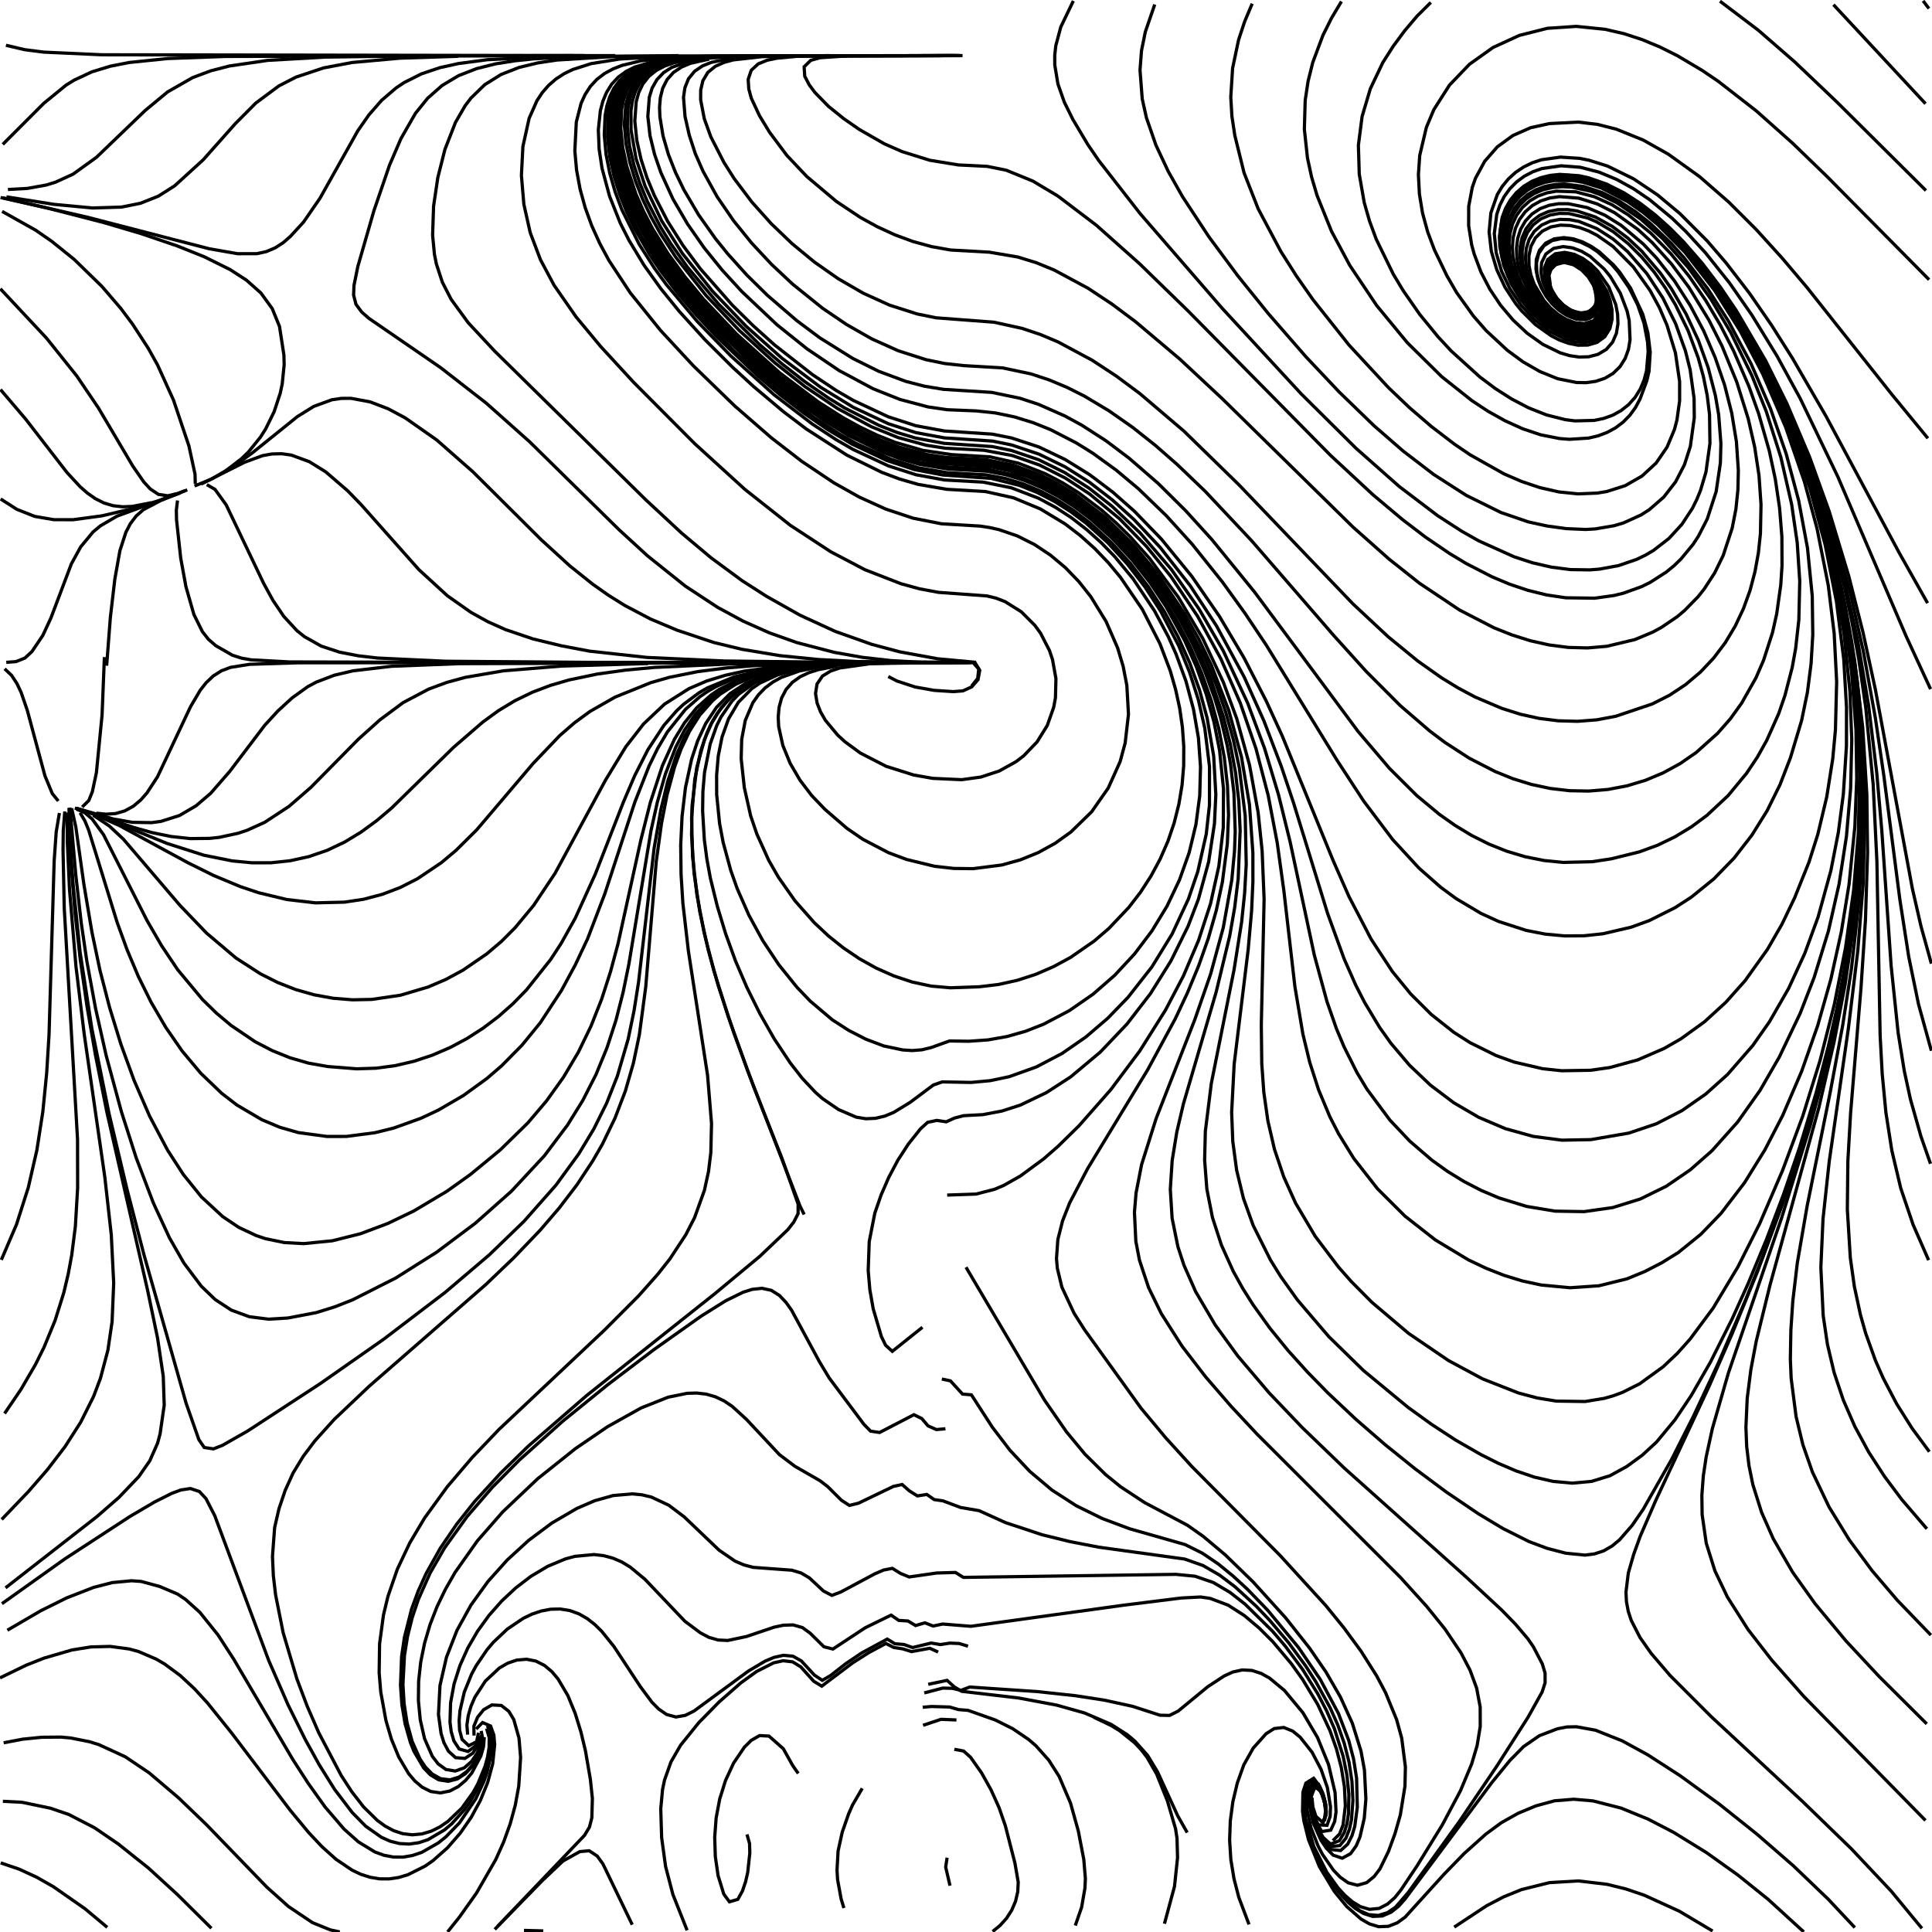 <?xml version="1.0" standalone="no"?>
<svg id="SvgjsSvg1001" width="600" height="600" xmlns="http://www.w3.org/2000/svg" version="1.1" xmlns:xlink="http://www.w3.org/1999/xlink" xmlns:svgjs="http://svgjs.com/svgjs" class="svg-paper" viewBox="0 0 600 600"><title id="SvgjsTitle2522">x=cos(sqrt(x*x + y*y))|y=sin(max(x,cos(max(y/x,y))*min(x,y)))|dTest=0.0|sd=0.4|sm=0.2|ts=0.05 | generated with FlowLines</title><g id="SvgjsG2523"><polyline id="SvgjsPolyline2524" points="0,521.08 8.1,517.15 13.68,514.94 22.31,512.42 28.23,511.47 34.22,511.31 40.16,512.11 43.05,512.91 48.56,515.27 51.15,516.79 55.97,520.35 60.36,524.43 64.42,528.85 71.94,538.2 90.06,562.11 95.8,569.05 99.9,573.42 104.36,577.43 109.33,580.78 112.03,582.07 114.89,582.99 117.84,583.49 120.84,583.51 123.8,583.07 126.68,582.21 132.03,579.53 134.49,577.81 138.98,573.84 142.92,569.32 146.33,564.39 149.19,559.12 151.45,553.56 153.01,547.77 153.63,541.81 153.37,538.83 152.36,536.02 149.86,534.95 147.87,536.96" fill="none" stroke="#000000" stroke-width="1"/><polyline id="SvgjsPolyline2525" points="1.13,541.24 7.02,540.12 12.99,539.52 18.98,539.47 21.97,539.75 27.85,540.92 30.71,541.82 38.88,545.57 46.34,550.59 55.48,558.36 64.13,566.68 82.89,586.09 89.59,592.09 97.05,597.1 102.6,599.35 105.53,599.98" fill="none" stroke="#000000" stroke-width="1"/><polyline id="SvgjsPolyline2526" points="0.6,498.04 20.15,484.12 40.25,471.02 48.01,466.45 53.37,463.76 56.18,462.72 59.13,462.27 61.93,463.21 63.96,465.4 66.7,470.72 83.46,515.7 89.46,529.45 94.79,540.2 99.14,548.07 103.91,555.7 109.35,562.86 113.56,567.14 118.45,570.59 121.19,571.81 124.09,572.53 127.09,572.69 130.05,572.27 132.9,571.33 138.05,568.29 140.34,566.35 144.34,561.9 146.07,559.45 148.99,554.21 151.12,548.6 151.84,545.69 152.26,542.72 152.27,539.73 151.5,536.85" fill="none" stroke="#000000" stroke-width="1"/><polyline id="SvgjsPolyline2527" points="2.29,506.28 12.66,500.23 20.72,496.23 29.1,492.97 34.91,491.48 40.87,490.92 43.86,491.13 49.63,492.71 55.14,495.05 57.63,496.72 62.08,500.74 67.71,507.75 72.6,515.3 90.87,546.32 95.75,553.88 100.98,561.2 106.84,568.03 111.31,572.02 116.42,575.14 119.24,576.17 122.18,576.72 125.18,576.74 128.13,576.23 130.97,575.27 136.17,572.3 138.5,570.42 142.68,566.12 147.73,558.69 150.27,553.25 151.26,550.42 152.59,544.58 152.81,541.59 152.56,538.61 151.34,535.92" fill="none" stroke="#000000" stroke-width="1"/><polyline id="SvgjsPolyline2528" points="139.01,599.96 142.75,595.27 147.96,587.93 153.94,577.54 156.4,572.07 158.44,566.43 160.02,560.64 161.1,554.74 161.68,545.77 161.18,539.79 159.56,534.03 158.02,531.47 155.68,529.64 152.75,529.49 150.18,530.98 148.31,533.31 147.17,536.07 147.21,538.99" fill="none" stroke="#000000" stroke-width="1"/><polyline id="SvgjsPolyline2529" points="0.89,559.41 6.87,559.72 15.68,561.56 21.35,563.5 29.34,567.62 36.77,572.69 46.15,580.18 55,588.28 65.65,598.84" fill="none" stroke="#000000" stroke-width="1"/><polyline id="SvgjsPolyline2530" points="0.52,471.88 8.82,463.21 14.72,456.42 20.19,449.28 25.05,441.7 29.07,433.66 31.19,428.05 33.5,419.36 34.81,410.46 35.31,398.47 34.56,383.49 32.56,365.61 26.14,321.07 23.6,300.22 21.59,276.31 20.9,261.32 20.87,252.33" fill="none" stroke="#000000" stroke-width="1"/><polyline id="SvgjsPolyline2531" points="1.71,493.12 30.1,470.99 36.89,465.08 43.1,458.58 46.52,453.66 48.94,448.18 49.72,445.28 51,436.38 50.7,427.4 48.93,415.53 45.87,400.85 33.17,345.28 29.64,327.63 27.07,312.85 24.93,298.01 23.26,283.1 22.06,268.15 21.32,253.17" fill="none" stroke="#000000" stroke-width="1"/><polyline id="SvgjsPolyline2532" points="300.42,205.75 264.42,206.01 252.44,206.67 243.5,207.75 234.74,209.78 229.15,211.95 223.99,214.98 219.46,218.9 215.68,223.56 212.63,228.72 210.17,234.19 207.34,242.73 205.23,251.48 203.16,263.3 198.31,305.01 196.91,313.9 195.08,322.71 191.71,334.23 188.4,342.59 184.39,350.65 179.74,358.35 172.67,368.04 162.74,379.28 151.96,389.7 138.25,401.36 119.16,415.9 99.5,429.66 76.89,444.42 69.07,448.87 66.28,449.96 63.44,449.54 61.76,447.09 57.79,435.77 44.69,389.6 39.42,369.27 33.88,345.92 28.53,319.46 24.88,295.74 22.71,274.85 21.69,259.89 21.42,250.9" fill="none" stroke="#000000" stroke-width="1"/><polyline id="SvgjsPolyline2533" points="275.86,210.09 278.51,211.48 284.2,213.35 290.11,214.4 296.09,214.79 299.07,214.55 301.78,213.31 303.73,211.07 304.27,208.17 302.77,205.75 263.77,206.04 251.79,206.75 242.87,207.91 234.15,210.1 228.62,212.43 223.57,215.65 221.3,217.6 217.32,222.09 214.11,227.15 211.54,232.57 209.49,238.21 207.15,246.89 205.43,255.73 203.8,267.61 200.54,306.48 198.56,321.34 196.71,330.15 194.22,338.79 191.01,347.2 187.09,355.3 184.1,360.5 179.14,368 173.67,375.15 167.81,381.98 159.52,390.65 150.85,398.94 114.67,430.49 103.79,440.81 97.77,447.49 94.16,452.29 91.04,457.41 88.56,462.87 86.64,468.55 85.29,474.39 84.62,483.36 84.89,489.35 85.59,495.31 87.94,507.07 92.22,521.44 95.4,529.86 98.99,538.11 105.96,551.38 109.23,556.41 112.91,561.15 117.18,565.35 119.61,567.12 122.25,568.53 125.09,569.47 128.07,569.82 131.05,569.54 133.92,568.69 136.61,567.36 139.08,565.67 143.41,561.53 146.92,556.67 148.37,554.05 150.65,548.5 151.43,545.61 151.9,542.65 151.93,539.65 151.11,536.8" fill="none" stroke="#000000" stroke-width="1"/><polyline id="SvgjsPolyline2534" points="162.73,599.5 168.7,599.66" fill="none" stroke="#000000" stroke-width="1"/><polyline id="SvgjsPolyline2535" points="153.65,599.19 168.31,584.15 174.83,577.96 180.06,575.04 182.99,574.77 185.46,576.41 187.23,578.83 196.35,597.73" fill="none" stroke="#000000" stroke-width="1"/><polyline id="SvgjsPolyline2536" points="154.57,598.19 181.52,569.99 183.06,567.42 183.8,564.52 183.97,558.53 183.34,552.57 181.81,543.7 180.41,537.87 178.64,532.14 176.36,526.59 173.32,521.43 171.38,519.14 169.09,517.21 166.42,515.86 163.48,515.29 160.5,515.55 157.67,516.51 155.08,518.01 150.71,522.1 147.45,527.12 146.27,529.88 145.43,532.76 145,535.72 145.23,538.7" fill="none" stroke="#000000" stroke-width="1"/><polyline id="SvgjsPolyline2537" points="0.21,578.54 5.89,580.46 11.34,582.96 16.56,585.92 26.4,592.78 33.3,598.55" fill="none" stroke="#000000" stroke-width="1"/><polyline id="SvgjsPolyline2538" points="1.42,438.98 6.48,431.54 11.01,423.77 13.68,418.39 17.11,410.07 19.8,401.49 21.19,395.65 22.28,389.75 23.41,380.83 24.11,368.85 24.08,353.85 19.95,281.97 19.58,263.98 19.65,257.98 20.12,252" fill="none" stroke="#000000" stroke-width="1"/><polyline id="SvgjsPolyline2539" points="269.74,206.19 260.84,207.44 257.99,208.38 255.43,209.95 253.74,212.41 253.27,215.36 253.75,218.31 254.84,221.11 256.34,223.7 260.17,228.31 262.38,230.34 267.21,233.88 275.21,237.99 283.78,240.69 289.69,241.73 298.67,242.14 304.61,241.32 310.3,239.45 315.54,236.54 317.92,234.72 322.07,230.4 325.23,225.32 327.23,219.67 327.78,216.72 327.93,210.74 326.87,204.84 325.91,202 323.17,196.67 321.41,194.24 317.18,190 312.11,186.83 309.31,185.75 306.39,185.06 291.44,183.96 285.55,182.86 279.76,181.27 268.59,176.92 257.97,171.34 245.43,163.13 231.31,151.96 215.79,137.82 196.74,118.69 186.58,107.65 178.92,98.43 172.07,88.58 167.84,80.64 164.66,72.23 162.69,63.45 161.93,54.49 162.39,45.51 164.33,36.74 166.76,31.26 168.41,28.76 170.38,26.5 172.64,24.54 175.16,22.9 177.85,21.59 183.56,19.76 192.44,18.33 207.41,17.49 297.41,17.26" fill="none" stroke="#000000" stroke-width="1"/><polyline id="SvgjsPolyline2540" points="303.11,205.69 291.2,204.59 279.4,202.43 270.7,200.1 259.4,196.09 248.5,191.08 238.04,185.19 230.47,180.34 220.81,173.22 211.62,165.5 200.63,155.29 153.59,109.01 145.41,100.23 140.11,92.97 137.37,87.63 135.51,81.94 134.92,79 134.35,73.03 134.65,64.04 135.97,55.14 138.17,46.42 141.44,38.04 144.44,32.85 146.25,30.46 150.55,26.29 155.63,23.12 161.21,20.94 167.04,19.53 172.97,18.64 190.93,17.54 298.93,17.26" fill="none" stroke="#000000" stroke-width="1"/><polyline id="SvgjsPolyline2541" points="301.77,213.01 303.63,210.7 303.96,207.78 302.17,205.73 266.17,205.45 254.19,204.82 242.25,203.62 230.42,201.65 221.67,199.53 210.29,195.72 202,192.23 194.04,188.04 188.95,184.86 184.05,181.41 177.02,175.79 168.16,167.7 146.89,146.54 135.63,136.64 125.81,129.76 120.52,126.94 114.92,124.8 109.03,123.71 106.03,123.72 103.07,124.15 97.45,126.21 92.36,129.37 78.34,140.66 73.48,144.18 65.74,148.76 60.41,150.93" fill="none" stroke="#000000" stroke-width="1"/><polyline id="SvgjsPolyline2542" points="261.61,205.86 234.62,206.71 225.65,207.43 216.72,208.57 207.9,210.34 202.14,211.99 191.02,216.49 183.21,220.95 178.37,224.5 173.84,228.43 165.56,237.11 148.08,257.68 141.69,264.02 137.1,267.88 129.64,272.9 124.29,275.62 118.69,277.75 112.89,279.28 106.96,280.17 97.97,280.39 89.04,279.35 80.29,277.24 74.61,275.33 66.3,271.87 58.24,267.87 37.15,256.42 28.92,252.78 23.23,250.94" fill="none" stroke="#000000" stroke-width="1"/><polyline id="SvgjsPolyline2543" points="257.96,206.07 240,207.19 231.09,208.44 225.23,209.72 219.49,211.48 213.98,213.85 206.39,218.66 199.86,224.83 194.34,231.93 188.1,242.18 172.39,271.19 165.73,281.17 159.99,288.09 155.75,292.34 151.18,296.22 143.76,301.31 138.48,304.16 132.97,306.52 124.35,309.08 115.45,310.38 109.46,310.5 103.48,310.02 97.58,308.95 91.81,307.31 86.23,305.12 80.87,302.42 73.31,297.54 64.16,289.8 55.86,281.14 38.32,260.61 33.94,256.52 28.97,253.18" fill="none" stroke="#000000" stroke-width="1"/><polyline id="SvgjsPolyline2544" points="254.51,206.36 239.59,207.9 233.71,209.08 227.96,210.79 222.46,213.18 219.86,214.67 217.38,216.35 212.87,220.3 207.26,227.32 204.21,232.49 201.58,237.88 197.18,249.04 187.84,277.55 182.48,291.55 178.64,299.69 174.36,307.61 167.78,317.64 162.09,324.61 155.77,331 151.22,334.92 143.94,340.2 136.17,344.73 130.74,347.28 122.27,350.33 116.45,351.77 107.54,352.93 101.54,352.94 92.63,351.73 86.87,350.07 81.34,347.75 73.59,343.19 68.84,339.53 62.35,333.31 56.57,326.41 51.45,319.01 46.92,311.24 42.93,303.17 39.44,294.88 36.37,286.42 27.52,257.76 26.38,254.98 24.86,252.41" fill="none" stroke="#000000" stroke-width="1"/><polyline id="SvgjsPolyline2545" points="246.05,207.21 240.12,208.12 234.27,209.46 228.61,211.42 223.27,214.16 220.8,215.85 216.33,219.84 212.56,224.5 209.43,229.62 205.71,237.81 201.97,249.2 199.03,260.84 191.94,293.06 189.6,301.76 186.84,310.32 183.53,318.69 179.6,326.78 175,334.52 169.77,341.84 163.95,348.7 155.38,357.09 146.12,364.72 138.8,369.95 128.49,376.09 120.38,379.98 111.96,383.14 103.23,385.33 94.29,386.22 88.3,385.89 82.43,384.68 79.59,383.73 74.17,381.18 69.18,377.84 62.58,371.74 56.93,364.74 52.04,357.19 46.44,346.58 41.66,335.57 37.55,324.3 34.02,312.84 31.02,301.22 28.55,289.48 26.06,274.68 23.55,256.86 22.26,251.03" fill="none" stroke="#000000" stroke-width="1"/><polyline id="SvgjsPolyline2546" points="301.69,205.76 262.69,206.06 253.71,206.54 244.76,207.48 235.94,209.24 230.25,211.15 224.9,213.84 220.09,217.41 215.98,221.78 212.6,226.73 209.85,232.06 206.62,240.45 204.15,249.11 202.19,257.89 195.32,299.32 193.52,308.14 191.29,316.86 188.5,325.41 185.08,333.73 180.99,341.75 176.25,349.39 169.03,358.97 158.82,369.95 147.6,379.9 135.59,388.89 122.91,396.89 109.53,403.66 103.95,405.86 98.23,407.64 89.39,409.32 83.41,409.68 77.46,408.93 71.84,406.87 66.83,403.59 62.51,399.44 57.11,392.25 52.64,384.44 47.61,373.55 42.28,359.53 37.7,345.25 32.99,327.88 29.69,313.25 26.97,298.5 25.23,286.63 23.54,271.72 21.71,250.8" fill="none" stroke="#000000" stroke-width="1"/><polyline id="SvgjsPolyline2547" points="272.1,205.9 263.11,206.28 254.16,207.19 248.28,208.37 242.63,210.38 240.01,211.83 237.61,213.63 235.53,215.79 233.8,218.24 231.45,223.74 230.34,229.63 230.18,235.63 231.15,244.57 233.12,253.34 235.05,259.02 238.76,267.22 241.74,272.42 246.91,279.78 252.87,286.53 257.24,290.63 261.92,294.38 266.89,297.74 272.13,300.66 277.61,303.09 283.31,304.98 289.17,306.24 295.14,306.77 304.13,306.45 310.09,305.74 315.94,304.44 321.65,302.59 327.15,300.21 332.43,297.36 339.82,292.24 344.37,288.33 350.56,281.8 354.22,277.05 357.48,272.01 360.32,266.73 362.72,261.23 364.65,255.55 366.11,249.74 367.1,243.82 367.6,237.84 367.63,231.84 367.21,225.86 366.36,219.92 365.08,214.06 363.42,208.3 360.22,199.89 354.75,189.22 347.99,179.31 344.15,174.7 340,170.37 335.54,166.36 330.78,162.71 323.09,158.06 314.78,154.61 306.01,152.65 294.04,151.96 285.18,150.44 279.41,148.78 273.8,146.67 263.04,141.37 250.44,133.25 243.26,127.81 234.08,120.08 227.46,114 218.96,105.53 210.9,96.64 205.23,89.65 199.99,82.33 195.34,74.63 192.63,69.28 189.3,60.92 186.96,52.24 186.07,46.31 185.82,40.32 186.45,34.36 187.22,31.46 188.37,28.69 189.96,26.15 192,23.96 194.42,22.19 197.1,20.84 202.83,19.12 208.76,18.21 217.74,17.59" fill="none" stroke="#000000" stroke-width="1"/><polyline id="SvgjsPolyline2548" points="266.39,206.02 254.41,206.77 248.46,207.55 242.6,208.81 236.93,210.77 234.25,212.11 229.39,215.61 227.3,217.76 223.9,222.69 222.57,225.38 220.56,231.03 218.8,239.85 218.29,245.82 218.2,251.82 218.74,260.8 219.52,266.75 220.6,272.65 222.75,281.39 225.36,290 228.43,298.46 231.99,306.73 235.99,314.79 240.44,322.61 245.42,330.1 249.11,334.83 253.21,339.21 255.46,341.19 260.41,344.58 265.9,346.94 268.86,347.43 271.85,347.31 274.76,346.62 277.53,345.47 282.65,342.35 289.86,336.96 292.63,335.99 301.57,336.16 307.54,335.61 313.41,334.37 321.87,331.34 329.83,327.16 337.23,322.04 344.06,316.19 350.32,309.72 357.72,300.29 364.01,290.07 369.07,279.2 371.98,270.69 374.62,258.99 375.61,250.04 375.62,238.05 374.16,226.15 372.17,217.37 369.44,208.8 366.03,200.48 360.47,189.84 355.59,182.29 350.1,175.16 344.02,168.53 337.33,162.51 332.53,158.92 327.46,155.71 322.13,152.96 316.56,150.74 307.83,148.57 292.88,147.53 284.05,145.85 275.5,143.05 264.65,137.94 256.93,133.33 249.52,128.22 242.39,122.72 235.52,116.91 222.48,104.51 216.33,97.93 210.49,91.09 205.04,83.93 201.69,78.95 197.18,71.17 194.59,65.76 192.38,60.18 190.62,54.45 189.35,48.58 188.67,42.63 188.75,36.63 189.18,33.66 189.95,30.77 191.13,28.01 192.79,25.51 194.9,23.4 197.39,21.72 200.11,20.47 205.89,18.89" fill="none" stroke="#000000" stroke-width="1"/><polyline id="SvgjsPolyline2549" points="243.05,208.24 237.26,209.79 231.73,212.12 226.73,215.41 222.52,219.67 219.19,224.65 216.66,230.09 214.78,235.78 212.88,244.58 211.82,253.51 211.4,262.5 211.51,271.5 212.07,280.48 213.79,295.38 219.74,333.92 220.97,348.86 220.76,357.86 220.04,363.81 218.76,369.67 215.71,378.13 212.97,383.47 208.03,390.98 204.31,395.69 198.34,402.42 187.75,413.04 155,443.89 146.71,452.57 138.92,461.7 131.87,471.41 127.27,479.14 123.42,487.27 120.48,495.77 119.08,501.6 117.88,510.52 117.75,519.51 118.25,525.49 119.86,534.34 121.55,540.09 123.83,545.64 126.88,550.79 128.82,553.08 131.1,555.02 133.77,556.36 136.73,556.8 139.66,556.23 142.31,554.85 144.6,552.91 146.52,550.62 149.33,545.34 150.16,542.45 150.41,539.47" fill="none" stroke="#000000" stroke-width="1"/><polyline id="SvgjsPolyline2550" points="291.35,513.06 288.77,511.89 283.09,512.92 280.36,512.07 277.58,511.64 275.11,510.4 269.82,513.23 264.76,516.45 255.2,523.65 252.71,522.13 248.7,517.67 246.16,516.1 243.2,515.76 240.28,516.4 234.94,519.11 230.08,522.63 223.32,528.56 217.02,534.98 211.37,541.98 208.38,547.17 206.37,552.82 205.76,555.76 205.2,561.73 205.48,570.72 206.7,579.63 208.97,588.33 213.39,599.48" fill="none" stroke="#000000" stroke-width="1"/><polyline id="SvgjsPolyline2551" points="300.63,511.24 297.88,510.41 295.01,510.28 292.05,510.74 289.18,510.26 283.41,511.66 280.71,510.71 277.9,510.47 275.54,509.03 267.63,513.32 262.65,516.67 257.93,520.36 255.37,521.84 252.92,520.22 248.86,515.81 246.26,514.34 243.29,514.07 240.37,514.72 237.61,515.88 232.45,518.94 215.54,531.37 212.85,532.71 209.91,533.23 207.03,532.45 204.56,530.76 202.46,528.63 198.88,523.82 190.63,511.29 186.87,506.62 184.73,504.52 182.37,502.67 179.77,501.19 176.95,500.17 173.99,499.69 171,499.76 168.05,500.32 165.21,501.28 162.51,502.58 157.54,505.93 153.19,510.05 151.25,512.34 147.88,517.29 146.45,519.93 144.19,525.49 142.84,531.32 142.59,534.31 142.73,537.31 143.5,540.19 145.58,542.14 148,540.91 148.62,538.12" fill="none" stroke="#000000" stroke-width="1"/><polyline id="SvgjsPolyline2552" points="0.41,391.27 5.13,380.25 8.78,368.82 11.46,357.13 13.3,345.27 14.49,333.33 15.23,321.35 16.82,267.38 17.45,258.4 18.45,252.49" fill="none" stroke="#000000" stroke-width="1"/><polyline id="SvgjsPolyline2553" points="260,206.84 254.11,207.97 251.25,208.88 248.54,210.15 246.09,211.89 244.11,214.14 242.73,216.79 241.95,219.68 241.68,222.67 241.83,225.66 243.12,231.51 245.39,237.06 248.41,242.24 252.04,247.02 256.19,251.35 263,257.23 267.94,260.63 275.9,264.8 281.52,266.91 290.26,269.03 296.22,269.7 302.21,269.77 311.13,268.63 316.91,267.02 322.46,264.76 327.71,261.87 332.59,258.37 339.02,252.1 344.17,244.74 347.86,236.54 349.43,230.75 350.46,221.82 349.95,212.85 348.81,206.96 347.09,201.22 343.49,192.98 338.77,185.32 335.05,180.62 330.88,176.3 326.29,172.45 321.3,169.13 315.94,166.44 310.27,164.49 307.34,163.83 304.37,163.38 292.4,162.67 283.58,160.93 275.05,158.09 266.85,154.37 259.01,149.97 249.03,143.3 239.54,135.96 228.23,126.12 215.31,113.59 205.11,102.58 195.71,90.91 189.11,80.89 186.27,75.61 183.79,70.14 181.74,64.5 180.15,58.72 179.06,52.82 178.52,46.85 178.98,37.88 180.47,32.07 181.71,29.35 183.35,26.83 185.38,24.63 187.76,22.82 190.4,21.39 193.19,20.3 199.02,18.89 207.96,17.88 222.95,17.36 297.95,17.26" fill="none" stroke="#000000" stroke-width="1"/><polyline id="SvgjsPolyline2554" points="495.44,94.86 493.42,97.01 490.47,97.32 487.65,96.35 485.2,94.63 483.18,92.41 481.65,89.84 480.74,86.98 480.74,84 482.23,81.43 484.99,80.36 487.95,80.73 490.65,82.02 492.99,83.88 494.97,86.14 496.55,88.68 497.7,91.45 498.32,94.38 498.2,97.37 497.03,100.12 494.69,101.96 491.78,102.59 488.8,102.26 485.98,101.27 480.96,98.02 478.78,95.96 475.11,91.22 472.47,85.84 471.59,82.98 471.07,80.02 470.96,77.03 471.33,74.05 472.24,71.2 473.75,68.61 475.8,66.44 478.31,64.8 481.12,63.75 484.07,63.26 487.07,63.27 492.93,64.47 498.43,66.84 503.52,70.02 510.38,75.83 514.5,80.19 520.05,87.28 524.9,94.85 529.11,102.8 532.67,111.07 535.59,119.58 537.81,128.3 539.26,137.18 539.86,146.15 539.72,152.15 539.1,158.12 537.95,164 535.14,172.54 532.5,177.93 529.23,182.95 527.36,185.3 523.17,189.59 520.87,191.52 515.91,194.88 513.27,196.31 507.74,198.62 499,200.71 493.02,201.22 487.03,201.06 481.08,200.29 475.23,198.98 469.51,197.17 463.94,194.95 453.28,189.45 440.82,181.12 431.42,173.66 420.2,163.7 379.53,123.77 366.37,111.49 352.62,99.88 345.41,94.49 337.91,89.52 327.35,83.84 321.79,81.57 316.06,79.81 307.2,78.31 295.22,77.64 289.32,76.59 283.53,75 277.91,72.93 272.46,70.42 267.2,67.53 259.72,62.54 250.55,54.81 244.37,48.27 238.99,41.07 235.87,35.94 233.33,30.51 232.54,27.62 232.36,24.64 233.31,21.82 235.5,19.82 238.27,18.7 241.21,18.08 247.18,17.53" fill="none" stroke="#000000" stroke-width="1"/><polyline id="SvgjsPolyline2555" points="495.03,95.62 492.57,97.23 489.6,97.09 486.88,95.85 484.56,93.96 482.69,91.62 481.34,88.94 480.69,86.02 481.14,83.07 483.22,80.96 486.15,80.5 489.03,81.29 491.58,82.85 493.77,84.9 495.56,87.3 496.94,89.96 497.83,92.82 498.07,95.81 497.36,98.71 495.4,100.95 492.59,101.95 489.61,101.84 486.74,100.98 484.08,99.59 481.66,97.84 479.46,95.79 475.81,91.04 473.24,85.63 472.44,82.74 472.04,79.77 472.09,76.78 472.69,73.84 473.9,71.1 475.74,68.74 478.11,66.91 480.85,65.71 483.79,65.13 486.79,65.09 489.76,65.51 495.44,67.4 500.68,70.3 505.48,73.9 509.85,78.01 515.68,84.86 519.12,89.77 523.65,97.55 527.45,105.7 530.49,114.17 532.74,122.88 533.75,128.79 534.44,137.76 534.28,143.76 532.97,152.65 530.19,161.2 527.45,166.53 525.81,169.04 521.99,173.66 519.82,175.74 517.5,177.64 512.46,180.88 509.76,182.2 504.12,184.23 501.21,184.94 495.27,185.77 486.28,185.65 480.35,184.77 474.53,183.34 468.84,181.43 463.31,179.11 455.31,174.99 450.17,171.89 442.73,166.83 435.57,161.37 426.39,153.65 413.2,141.41 368.96,96.56 353.91,81.91 340.47,69.94 328.53,60.88 320.81,56.26 312.49,52.86 306.61,51.67 297.63,51.22 288.75,49.77 280.17,47.09 274.68,44.68 266.87,40.21 261.95,36.79 257.28,33.02 253.09,28.73 251.3,26.33 249.92,23.67 249.73,20.74 251.79,18.74 254.67,17.93 263.64,17.33 296.64,17.26" fill="none" stroke="#000000" stroke-width="1"/><polyline id="SvgjsPolyline2556" points="300.85,205.72 285.85,205.67 276.87,205.17 267.93,204.16 259.07,202.59 247.46,199.56 238.98,196.55 230.76,192.89 222.85,188.61 212.83,182.02 201.12,172.65 192.28,164.54 164.47,137.19 151.03,125.22 136.83,114.17 114.58,98.88 112.32,96.9 110.55,94.5 109.81,91.61 109.94,88.62 111.13,82.74 116.12,65.45 120.98,51.26 124.54,43 129.02,35.2 132.78,30.53 137.27,26.57 142.41,23.49 148,21.31 153.81,19.85 159.74,18.9 165.7,18.28 177.68,17.64 210.68,17.27" fill="none" stroke="#000000" stroke-width="1"/><polyline id="SvgjsPolyline2557" points="263.95,205.73 224.95,205.28 200.98,204.18 183.09,202.22 174.25,200.54 165.51,198.42 156.99,195.53 151.51,193.08 146.26,190.18 138.91,185 130.07,176.89 112.14,156.71 107.96,152.41 101.15,146.54 96.06,143.38 90.44,141.32 87.47,140.91 84.47,140.98 81.52,141.51 75.9,143.58 62.51,150.32" fill="none" stroke="#000000" stroke-width="1"/><polyline id="SvgjsPolyline2558" points="0.17,61.34 14.81,64.64 32.24,69.13 43.74,72.53 55.1,76.4 63.45,79.75 71.51,83.75 76.54,87.01 81.02,90.99 84.54,95.83 86.8,101.38 88.17,110.26 88.25,113.26 87.65,119.22 87.02,122.15 85.14,127.85 82.49,133.23 80.88,135.76 77.11,140.41 74.95,142.49 70.19,146.14" fill="none" stroke="#000000" stroke-width="1"/><polyline id="SvgjsPolyline2559" points="264.25,205.75 183.25,205.71 138.26,205.35 117.28,204.36 111.32,203.67 105.44,202.53 99.75,200.65 94.53,197.71 92.19,195.83 88.13,191.42 84.77,186.46 81.89,181.2 70.26,156.83 66.77,151.98 64.23,150.51" fill="none" stroke="#000000" stroke-width="1"/><polyline id="SvgjsPolyline2560" points="0.66,65.65 11.12,71.52 16.05,74.93 23.06,80.58 31.65,88.95 37.51,95.78 41.11,100.58 46.02,108.12 48.94,113.36 53.89,124.28 58.67,138.49 60.57,147.28 60.65,150.27" fill="none" stroke="#000000" stroke-width="1"/><polyline id="SvgjsPolyline2561" points="263.35,205.78 227.35,206.17 203.38,207.26 194.41,208.09 185.5,209.33 176.69,211.17 170.94,212.85 165.33,214.98 159.93,217.6 154.8,220.7 149.95,224.23 140.87,232.08 121.59,250.97 117.01,254.84 112.17,258.39 107.04,261.5 101.62,264.07 95.95,266.02 90.1,267.31 84.13,267.94 78.13,267.94 72.16,267.37 63.34,265.6 51.92,261.95 32.46,254.06 23.97,251.1" fill="none" stroke="#000000" stroke-width="1"/><polyline id="SvgjsPolyline2562" points="236.75,208.14 228,210.21 219.69,213.63 217.09,215.14 212.29,218.72 210.1,220.77 206.16,225.29 201.22,232.81 197.14,240.83 193.6,249.1 184.88,271.46 178.67,285.11 174.28,292.96 171,297.99 163.54,307.38 159.35,311.67 154.86,315.65 150.08,319.27 145.03,322.52 139.74,325.34 134.23,327.71 128.54,329.59 122.7,330.95 116.75,331.74 110.76,331.93 101.79,331.22 95.88,330.18 90.12,328.52 84.55,326.28 79.23,323.51 71.78,318.47 67.19,314.61 62.9,310.42 55.23,301.21 50.21,293.74 45.7,285.95 32.14,259.2 28.62,254.36 26.35,252.4 23.73,251.28" fill="none" stroke="#000000" stroke-width="1"/><polyline id="SvgjsPolyline2563" points="280.05,205.78 259.06,206.44 247.18,208.03 241.4,209.63 235.97,212.16 233.49,213.85 229.29,218.12 226.24,223.27 224.23,228.91 223.06,234.79 222.55,240.77 222.57,246.77 223.47,255.72 224.58,261.61 226.94,270.3 228.94,275.95 232.56,284.19 236.87,292.09 241.85,299.58 247.49,306.59 251.64,310.92 258.5,316.73 263.55,319.98 268.88,322.72 274.49,324.84 280.35,326.07 283.34,326.26 286.33,326.02 289.24,325.31 294.87,323.28 300.86,323.37 306.84,322.95 312.75,321.9 318.52,320.26 324.1,318.07 332.06,313.88 339.45,308.76 346.23,302.84 352.35,296.24 357.77,289.06 362.44,281.38 366.3,273.25 369.31,264.77 371.41,256.03 372.59,247.11 372.83,238.12 372.18,229.14 370.65,220.28 368.33,211.59 365.24,203.14 362.79,197.66 358.55,189.72 351.88,179.75 346.15,172.82 341.97,168.52 337.51,164.5 332.78,160.82 327.76,157.54 322.47,154.71 314.07,151.49 305.26,149.72 293.28,149.06 284.44,147.43 275.88,144.68 265,139.62 259.8,136.63 252.28,131.7 240.37,122.58 226.98,110.56 216.52,99.81 206.89,88.31 203.35,83.47 198.51,75.89 193.14,65.17 191.03,59.55 189.36,53.79 188.21,47.9 187.66,41.93 187.92,35.94 188.45,32.99 189.33,30.13 190.64,27.43 192.42,25.02 194.64,23.01 197.19,21.44" fill="none" stroke="#000000" stroke-width="1"/><polyline id="SvgjsPolyline2564" points="487.05,96.11 484.69,94.27 482.75,91.99 481.31,89.36 480.51,86.47 480.66,83.49 482.3,81.02 485.1,80.04 488.06,80.45 490.76,81.73 493.12,83.57 495.14,85.79 496.78,88.3 498.03,91.02 498.81,93.92 498.98,96.91 498.3,99.82 496.51,102.21 493.85,103.55 490.88,103.83 487.93,103.31 485.13,102.24 482.52,100.76 480.11,98.98 475.9,94.73 472.51,89.78 471.17,87.1 469.27,81.42 468.78,78.46 468.66,75.46 468.96,72.48 469.73,69.58 471,66.87 472.78,64.46 475,62.45 477.58,60.92 480.39,59.9 483.34,59.37 489.32,59.57 495.12,61.09 500.58,63.57 505.67,66.73 512.66,72.39 518.94,78.84 524.59,85.83 529.69,93.25 534.28,100.99 538.39,108.99 543.15,120.01 546.17,128.48 549.47,140.02 551.34,148.82 552.66,157.72 553.38,166.69 553.42,175.69 553.03,181.67 551.78,190.58 550.47,196.44 547.71,205 545.33,210.5 540.9,218.34 537.4,223.2 533.45,227.71 526.75,233.71 521.81,237.12 516.55,240 511.02,242.32 505.28,244.05 499.39,245.17 493.41,245.67 487.41,245.56 481.46,244.86 475.59,243.61 469.86,241.84 464.3,239.59 456.3,235.47 448.75,230.58 443.96,226.97 434.87,219.14 424.28,208.52 414.23,197.39 388.69,167.91 374.31,152.61 365.65,144.31 358.88,138.38 351.83,132.78 344.46,127.62 336.74,123 331.38,120.31 325.85,117.99 320.15,116.11 311.35,114.25 299.38,113.55 293.42,112.9 287.54,111.69 278.98,108.94 270.77,105.26 262.95,100.81 255.5,95.76 246.16,88.24 239.6,82.09 233.45,75.51 227.79,68.51 222.71,61.09 218.35,53.22 215.94,47.73 214.07,42.03 212.74,36.18 212.27,30.22 212.7,27.25 213.81,24.47 215.69,22.15 218.16,20.47 220.94,19.35 226.81,18.15 232.78,17.63" fill="none" stroke="#000000" stroke-width="1"/><polyline id="SvgjsPolyline2565" points="253.31,206.81 244.41,208.14 235.81,210.73 230.53,213.56 228.14,215.37 224.02,219.72 220.85,224.81 219.59,227.53 217.63,233.2 215.77,242 214.78,253.95 215.08,265.94 216.43,277.86 218.67,289.65 221.64,301.27 226.12,315.59 232.19,332.53 248.43,374.49 249.74,377.18" fill="none" stroke="#000000" stroke-width="1"/><polyline id="SvgjsPolyline2566" points="286.48,412.19 277.12,419.67 275.02,417.77 273.72,415.07 271.18,406.45 270.14,400.54 269.63,394.56 269.95,385.58 271.68,376.76 273.64,371.09 276.04,365.59 278.85,360.29 282.12,355.26 285.86,350.57 288.07,348.56 290.92,347.95 293.87,348.39 296.45,347.21 299.28,346.48 305.26,346.16 311.15,345.04 316.86,343.2 324.97,339.32 332.52,334.42 341.71,326.73 349.98,318.03 357.31,308.54 363.67,298.37 368.98,287.61 372.19,279.21 375.36,267.64 377.16,255.79 377.59,246.8 376.92,234.82 374.89,223 372.53,214.32 369.48,205.86 365.79,197.65 361.49,189.75 356.6,182.2 351.12,175.06 345.06,168.41 338.41,162.34 333.65,158.7 328.62,155.43 323.33,152.6 317.8,150.28 312.06,148.55 306.16,147.46 294.18,146.8 285.32,145.3 276.72,142.64 265.81,137.68 260.58,134.73 253.03,129.84 241.09,120.77 227.69,108.76 215.26,95.74 205.92,84.02 199.43,73.93 196.63,68.63 194.19,63.15 192.15,57.5 190.58,51.71 189.25,42.82 189.27,36.83 189.67,33.86 190.39,30.95 191.53,28.17 193.14,25.65 195.23,23.5 197.69,21.79" fill="none" stroke="#000000" stroke-width="1"/><polyline id="SvgjsPolyline2567" points="257.01,206.48 248.07,207.47 239.3,209.45 233.74,211.69 231.13,213.17 226.46,216.92 222.71,221.59 221.18,224.17 218.77,229.66 216.4,238.33 214.93,250.23 214.77,259.23 215.55,271.2 217.31,283.07 219.89,294.78 223.13,306.34 227.84,320.58 234.05,337.47 242.87,359.79 247.86,373.94 247.86,376.89 246.5,379.54 244.65,381.9 235.97,390.16 222.12,401.67 182.19,433.39 164.07,449.11 155.47,457.49 147.38,466.35 141.79,473.39 136.72,480.83 132.33,488.68 129.86,494.15 127.8,499.78 125.59,508.5 124.72,514.44 124.38,523.42 124.81,529.41 125.8,535.32 127.44,541.09 128.55,543.88 131.58,549.04 133.66,551.19 136.22,552.73 139.16,553.21 142.04,552.47 144.54,550.82 146.58,548.63 148.18,546.1 149.34,543.34 149.96,540.41 149.44,537.55" fill="none" stroke="#000000" stroke-width="1"/><polyline id="SvgjsPolyline2568" points="297.04,534.15 292.25,533.95 286.66,535.81" fill="none" stroke="#000000" stroke-width="1"/><polyline id="SvgjsPolyline2569" points="247.9,550.76 246.19,548.32 243.27,543.09 238.82,539.16 235.89,539 233.31,540.48 231.18,542.59 227.82,547.55 225.3,552.99 223.51,558.71 222.4,564.6 221.96,570.59 222.15,576.58 223.01,582.51 224.78,588.23 226.53,590.62 229.13,589.87 230.58,587.25 231.54,584.41 232.21,581.49 232.86,575.53 232.78,572.53 231.98,569.69" fill="none" stroke="#000000" stroke-width="1"/><polyline id="SvgjsPolyline2570" points="411.7,562.98 411.4,560 410.5,557.14 408.98,554.56 407.13,556.6 406.91,559.57 407.34,562.54 409.4,568.16 410.99,570.7 413.22,572.7 415.93,571.66 417.48,569.11 418.34,566.24 418.78,563.28 418.91,557.28 418.3,551.32 417.13,545.44 414.41,536.86 412.02,531.36 409.25,526.04 404.5,518.4 399.12,511.19 395.22,506.62 386.68,498.2 381.96,494.51 376.8,491.46 371.14,489.51 365.18,488.93 299.18,489.87 296.73,488.34 290.93,488.51 282.35,489.74 279.62,488.62 277.14,487.06 274.41,487.59 271.66,488.78 261.08,494.43 258.33,495.46 255.72,494.1 251.34,490.01 248.76,488.49 245.89,487.64 233.93,486.76 231.03,486 228.28,484.82 223.34,481.44 212.49,471.08 207.71,467.47 202.29,464.93 199.38,464.23 196.39,463.94 190.43,464.45 184.66,466.07 179.15,468.45 171.39,472.99 164.18,478.37 157.55,484.44 151.54,491.14 146.28,498.44 141.92,506.31 138.65,514.68 136.64,523.45 136.17,532.42 136.98,538.36 137.87,541.22 139.28,543.86 141.48,545.85 144.39,546.09 146.85,544.45 148.47,541.94 149.14,539.05" fill="none" stroke="#000000" stroke-width="1"/><polyline id="SvgjsPolyline2571" points="413.93,571.63 416.02,569.56 417.09,566.77 417.81,560.83 417.52,554.84 416.55,548.92 415.04,543.12 413.03,537.46 409.22,529.32 404.57,521.61 401.08,516.74 395.29,509.85 391.05,505.6 386.46,501.74 381.42,498.5 375.82,496.39 372.85,495.96 366.87,496.27 349.01,498.5 301.52,505.06 292.74,504.36 289.8,504.98 287.23,503.98 284.35,504.83 281.98,503.41 279.12,503.23 276.74,501.59 268.68,505.53 258.66,512.13 255.87,511.42 251.61,507.21 249.19,505.45 246.31,504.63 243.32,504.72 240.39,505.34 231.87,508.22 226.01,509.46 223.02,509.32 220.14,508.49 217.5,507.08 212.69,503.49 200.29,490.46 195.68,486.64 193.11,485.09 190.36,483.9 187.46,483.12 184.49,482.78 178.53,483.34 175.63,484.12 170.1,486.43 164.95,489.49 160.18,493.13 155.8,497.22 151.83,501.72 148.31,506.58 145.3,511.76 142.84,517.24 141.02,522.95 139.93,528.84 139.75,534.83 140.13,537.81 140.97,540.68 142.6,543.17 145.35,543.94 147.69,542.19 148.83,539.46" fill="none" stroke="#000000" stroke-width="1"/><polyline id="SvgjsPolyline2572" points="484.68,80.22 487.65,80.47 490.39,81.66 492.79,83.46 494.83,85.65 496.5,88.14 497.76,90.86 498.54,93.76 498.69,96.75 497.93,99.64 496.03,101.93 493.29,103.11 490.31,103.22 487.39,102.56 484.64,101.36 479.75,97.9 475.71,93.48 472.57,88.38 471.38,85.63 469.89,79.83 469.68,76.84 469.91,73.85 470.62,70.94 471.87,68.21 473.65,65.8 475.9,63.83 478.52,62.38 481.37,61.47 484.34,61.06 490.31,61.54 496.03,63.33 501.38,66.03 508.68,71.28 513.1,75.33 519.12,82.01 524.5,89.23 530.75,99.47 534.8,107.5 539.35,118.6 542.93,130.05 544.93,138.82 546.28,147.72 546.9,156.7 546.72,165.69 546.09,171.66 545.02,177.56 543.49,183.36 541.45,189 538.89,194.43 535.81,199.57 532.2,204.36 528.08,208.72 523.5,212.59 518.5,215.9 513.15,218.61 501.79,222.44 495.9,223.55 489.92,224.01 483.93,223.85 477.97,223.1 472.12,221.8 466.4,219.99 458.12,216.47 452.83,213.65 447.71,210.52 440.36,205.33 431.08,197.73 420.12,187.49 384.85,150.65 367.68,133.89 353.98,122.22 346.76,116.85 339.24,111.91 328.67,106.23 323.15,103.9 317.46,101.99 308.68,100.06 290.74,98.7 284.87,97.51 276.3,94.78 268.1,91.06 260.32,86.56 252.95,81.4 246,75.68 239.5,69.45 233.5,62.75 228.08,55.57 224.86,50.51 220.76,42.5 218.72,36.86 217.59,30.98 217.61,27.99 218.28,25.07 219.81,22.51 222.12,20.61 224.85,19.38 227.74,18.6 236.68,17.59 257.67,17.26" fill="none" stroke="#000000" stroke-width="1"/><polyline id="SvgjsPolyline2573" points="481.47,88.46 481.05,85.5 482,82.68 484.56,81.22 487.53,81.44 490.23,82.71 492.54,84.62 494.41,86.96 495.81,89.61 496.62,92.49 496.57,95.48 495.13,98.08 492.42,99.27 489.44,99.08 486.65,98 484.15,96.35 481.97,94.29 480.12,91.93 478.64,89.33 477.56,86.53 477.01,83.58 477.11,80.59 478.08,77.76 480.03,75.5 482.7,74.17 485.67,73.79 488.64,74.18 491.48,75.13 494.15,76.5 496.63,78.18 501.05,82.23 503,84.51 506.38,89.46 510.18,97.6 511.77,103.38 512.49,109.33 512.12,115.31 511.44,118.23 509.35,123.85 507.95,126.5 506.19,128.93 504.1,131.07 501.71,132.88 499.07,134.31 496.27,135.36 493.35,136.05 487.37,136.43 484.38,136.2 478.5,135.04 472.81,133.13 467.35,130.65 462.12,127.72 457.11,124.42 447.72,116.96 437.05,106.42 427.52,94.85 419.17,82.39 413.51,71.82 409.02,60.7 407.32,54.94 406.05,49.08 405.08,40.14 405.34,31.15 406.24,25.22 407.69,19.4 410.84,10.98 413.52,5.61 416.59,0.46" fill="none" stroke="#000000" stroke-width="1"/><polyline id="SvgjsPolyline2574" points="493.8,96.69 490.9,97.26 488.04,96.42 485.54,94.77 483.48,92.6 481.91,90.05 480.96,87.21 480.94,84.22 482.47,81.68 485.26,80.71 488.2,81.21 490.85,82.6 493.12,84.56 494.98,86.91 496.42,89.54 497.34,92.39 497.59,95.37 496.81,98.25 494.69,100.33 491.8,101.07 488.84,100.71 486.05,99.63 483.49,98.05 481.2,96.12 477.41,91.49 474.81,86.1 474.05,83.2 473.74,80.21 473.98,77.23 474.88,74.37 476.49,71.85 478.76,69.9 481.48,68.67 484.43,68.13 487.42,68.21 490.37,68.77 495.93,71 500.97,74.24 505.5,78.17 511.42,84.94 516.36,92.45 520.37,100.5 523.42,108.97 524.88,114.78 526.11,123.69 526.18,129.69 524.96,138.59 523.13,144.3 520.38,149.62 516.71,154.36 512.19,158.29 509.66,159.91 504.21,162.39 501.34,163.25 495.43,164.26 492.43,164.43 486.44,164.17 480.5,163.36 474.64,162.08 466.13,159.16 455.38,153.85 445.28,147.37 435.76,140.08 426.71,132.21 415.93,121.77 405.63,110.87 393.81,97.3 384.39,85.62 375.46,73.58 367.22,61.04 362.8,53.21 358.98,45.06 356.03,36.56 354.73,30.71 354.04,21.75 354.5,15.77 355.69,9.89 358.62,1.39" fill="none" stroke="#000000" stroke-width="1"/><polyline id="SvgjsPolyline2575" points="480.72,85.63 481.4,82.73 483.69,80.86 486.66,80.66 489.49,81.62 491.97,83.28 494.08,85.42 495.78,87.88 497.05,90.6 497.79,93.5 497.79,96.49 496.7,99.27 494.36,101.1 491.43,101.65 488.47,101.2 485.69,100.08 483.14,98.51 478.77,94.42 475.43,89.45 473.28,83.86 472.77,80.91 472.72,77.91 473.23,74.96 474.37,72.19 476.17,69.8 478.54,67.97 481.3,66.81 484.25,66.28 487.25,66.32 493.07,67.7 495.82,68.88 500.98,71.94 505.66,75.68 509.91,79.92 513.74,84.53 517.2,89.44 520.28,94.58 524.24,102.66 527.38,111.09 528.99,116.87 530.18,122.75 530.91,128.7 531.04,137.7 529.8,146.6 528.09,152.35 526.95,155.12 525.62,157.81 522.34,162.82 518.28,167.24 513.54,170.91 510.96,172.43 508.26,173.73 502.59,175.67 496.69,176.75 493.7,176.98 487.7,176.89 481.76,176.12 475.91,174.77 470.21,172.91 459.28,167.99 454.05,165.04 446.49,160.16 434.55,151.09 421.07,139.17 404.04,122.26 379.62,95.81 354.08,66.34 341.17,49.78 337.79,44.82 333.19,37.09 330.53,31.72 328.54,26.06 327.57,20.15 327.56,17.15 327.89,14.17 329.44,8.38 333.33,0.28" fill="none" stroke="#000000" stroke-width="1"/><polyline id="SvgjsPolyline2576" points="0.85,61.44 27.17,67.46 64.92,77.24 73.78,78.79 79.77,78.78 82.69,78.14 85.46,76.97 87.97,75.35 90.23,73.37 94.28,68.95 99.38,61.55 111.12,40.62 114.55,35.7 118.49,31.18 123.04,27.28 125.54,25.62 130.9,22.93 136.58,21.02 142.44,19.72 151.36,18.54 172.33,17.51 298.33,17.26" fill="none" stroke="#000000" stroke-width="1"/><polyline id="SvgjsPolyline2577" points="201.3,206.07 174.31,206.86 156.38,208.32 144.55,210.35 138.77,211.92 133.14,214 125.19,218.2 117.98,223.56 111.28,229.58 96.54,244.53 89.75,250.43 82.23,255.36 76.77,257.84 73.93,258.78 68.07,260.05 65.08,260.37 59.09,260.43 53.13,259.78 47.25,258.58 41.47,256.96 24.41,251.22" fill="none" stroke="#000000" stroke-width="1"/><polyline id="SvgjsPolyline2578" points="262.57,205.75 142.57,206.11 121.59,206.92 109.67,208.32 103.83,209.69 98.23,211.83 95.59,213.24 90.72,216.74 86.3,220.79 82.24,225.21 71.36,239.55 65.46,246.33 60.91,250.23 55.74,253.26 50.04,255.07 47.07,255.48 41.08,255.38 35.17,254.34 23.65,250.98" fill="none" stroke="#000000" stroke-width="1"/><polyline id="SvgjsPolyline2579" points="170.97,205.75 89.97,205.57 77.99,204.92 75.04,204.4 72.18,203.49 66.99,200.51 64.73,198.54 62.87,196.19 60.21,190.82 57.74,182.18 56.12,173.32 54.82,161.4 54.77,158.4 55.13,155.43" fill="none" stroke="#000000" stroke-width="1"/><polyline id="SvgjsPolyline2580" points="0.11,89.68 14.45,105.02 23.82,116.73 30.55,126.66 41.24,144.74 44.65,149.67 46.69,151.87 49.17,153.52 52.08,153.98 54.89,153.31" fill="none" stroke="#000000" stroke-width="1"/><polyline id="SvgjsPolyline2581" points="481.52,83.84 483.58,81.73 486.53,81.42 489.34,82.42 491.77,84.17 493.75,86.42 495.24,89.01 496.15,91.87 496.18,94.86 494.72,97.44 491.95,98.48 488.99,98.1 486.28,96.83 483.91,95 481.9,92.78 480.28,90.26 479.13,87.49 478.55,84.55 478.76,81.57 480.08,78.89 482.49,77.14 485.42,76.58 488.38,76.98 491.18,78.04 493.76,79.57 498.21,83.57 500.1,85.9 503.19,91.03 505.32,96.64 505.96,99.57 506.23,105.54 505.73,108.5 504.71,111.32 503.12,113.85 500.98,115.95 498.41,117.48 495.57,118.43 492.6,118.84 489.61,118.79 483.74,117.61 478.18,115.36 472.98,112.37 468.15,108.82 461.56,102.7 457.61,98.18 452.37,90.87 449.37,85.68 445.46,77.57 443.36,71.96 441.78,66.17 440.81,60.25 440.5,54.26 440.91,48.28 442.98,39.54 445.31,34.01 450.14,26.44 456.36,19.95 463.68,14.74 471.85,10.99 480.57,8.79 489.53,8.19 498.48,9.1 504.32,10.45 510.02,12.31 515.56,14.62 520.93,17.3 528.66,21.89 533.63,25.26 545.47,34.47 556.67,44.44 567.45,54.87 599.1,86.86" fill="none" stroke="#000000" stroke-width="1"/><polyline id="SvgjsPolyline2582" points="482.9,82.25 485.75,81.49 488.64,82.21 491.16,83.82 493.24,85.98 494.82,88.53 495.82,91.35 495.95,94.34 494.55,96.95 491.78,97.96 488.83,97.49 486.17,96.13 483.88,94.2 481.99,91.87 480.55,89.24 479.68,86.38 479.58,83.39 480.65,80.61 483.01,78.81 485.96,78.38 488.89,78.98 491.59,80.28 494.01,82.05 496.15,84.15 499.58,89.05 501.8,94.61 502.36,97.56 502.47,100.55 501.99,103.51 500.8,106.26 498.84,108.52 496.28,110.04 493.38,110.8 490.39,110.88 487.42,110.44 484.55,109.58 479.16,106.96 474.28,103.49 469.9,99.39 466.03,94.81 462.69,89.82 459.93,84.5 457.82,78.89 457.03,75.99 456.1,70.07 456.12,64.08 457.23,58.19 458.22,55.36 461.08,50.1 465.02,45.59 469.87,42.07 475.35,39.66 481.2,38.38 490.18,37.92 496.13,38.63 501.94,40.11 510.28,43.48 518.12,47.89 527.86,54.89 536.9,62.78 545.39,71.26 553.45,80.14 561.2,89.3 587.3,122.21 598.72,136.12" fill="none" stroke="#000000" stroke-width="1"/><polyline id="SvgjsPolyline2583" points="495.14,89.45 495.87,92.36 495.51,95.32 493.39,97.37 490.43,97.64 487.6,96.69 485.13,95.01 483.05,92.85 481.42,90.33 480.34,87.54 479.98,84.57 480.76,81.69 482.98,79.72 485.91,79.22 488.83,79.86 491.49,81.23 493.85,83.08 495.89,85.27 499,90.38 500.02,93.2 500.61,96.14 500.65,99.14 499.96,102.05 498.38,104.58 495.96,106.34 493.09,107.17 490.1,107.21 487.16,106.64 484.34,105.62 481.67,104.25 476.8,100.77 472.55,96.54 470.66,94.21 467.38,89.19 464.84,83.76 463.14,78.01 462.46,72.06 463.01,66.1 464.99,60.45 466.54,57.88 468.44,55.57 470.66,53.55 473.15,51.88 475.84,50.56 478.69,49.62 484.62,48.79 490.59,49.18 493.53,49.77 499.25,51.58 507.32,55.54 514.79,60.55 521.7,66.32 530.17,74.81 536.04,81.63 543.36,91.14 550.18,101.01 556.6,111.15 567.12,129.32 589.79,171.63 598.63,187.31" fill="none" stroke="#000000" stroke-width="1"/><polyline id="SvgjsPolyline2584" points="495.5,90.7 495.81,93.68 494.64,96.4 491.92,97.56 488.98,97.13 486.32,95.75 484.06,93.79 482.24,91.41 480.92,88.72 480.27,85.8 480.63,82.83 482.48,80.52 485.33,79.7 488.28,80.17 490.98,81.47 493.35,83.3 495.38,85.5 497.07,87.98 498.4,90.67 499.3,93.52 499.69,96.5 499.39,99.47 498.15,102.19 495.92,104.17 493.09,105.12 490.1,105.16 487.17,104.53 481.78,101.94 477.09,98.2 475.02,96.03 471.44,91.23 468.66,85.92 466.82,80.21 466.13,74.27 466.31,71.27 466.89,68.33 467.9,65.51 469.36,62.89 471.24,60.56 473.5,58.59 476.06,57.04 478.85,55.93 481.76,55.25 484.75,54.97 490.72,55.46 496.49,57.06 501.97,59.5 509.59,64.28 516.52,70.01 522.86,76.39 528.68,83.25 535.74,92.96 542.09,103.13 547.83,113.67 553.01,124.49 557.67,135.55 561.85,146.8 566.4,161.09 571.58,181.44 575.96,205.03 578.48,225.88 579.77,246.83 579.99,264.83 579.33,285.82 577.95,306.77 574.72,345.64 573.87,360.61 573.71,375.61 574.63,390.58 575.88,399.49 577.77,408.29 579.4,414.06 582.44,422.53 584.86,428.02 589.03,435.99 593.83,443.6 599.18,450.84" fill="none" stroke="#000000" stroke-width="1"/><polyline id="SvgjsPolyline2585" points="480.61,87.42 480.38,84.43 481.44,81.65 483.94,80.07 486.91,79.99 489.74,80.97 492.25,82.59 494.43,84.66 496.25,87.04 497.71,89.66 498.75,92.47 499.3,95.41 499.18,98.4 498.14,101.21 496.04,103.32 493.25,104.38 490.26,104.46 487.33,103.84 484.55,102.71 479.55,99.42 475.31,95.19 471.86,90.29 469.27,84.88 467.73,79.09 467.43,76.11 467.51,73.11 467.99,70.16 468.93,67.31 470.34,64.67 472.22,62.33 474.49,60.38 477.09,58.89 479.91,57.86 482.85,57.3 485.84,57.14 491.78,57.9 497.48,59.77 502.85,62.44 507.87,65.71 512.57,69.44 519.07,75.66 523.06,80.14 530.35,89.67 536.81,99.78 543.84,113.03 549.8,126.79 554.72,140.95 558.59,155.44 561.33,170.18 562.81,185.1 562.98,197.1 562.45,206.08 561.31,215.01 559.49,223.82 556.04,235.31 552.79,243.7 548.8,251.76 544.04,259.4 538.52,266.5 532.25,272.95 525.26,278.61 520.23,281.87 512.19,285.9 506.55,287.95 497.79,289.99 491.83,290.62 485.83,290.65 479.86,290.09 473.97,288.94 465.42,286.17 459.96,283.68 452.23,279.08 447.4,275.53 440.65,269.57 432.53,260.75 423.5,248.78 415.3,236.22 393.31,200.44 386.64,190.46 379.62,180.73 370.25,169.02 362.19,160.14 353.56,151.8 346.66,146.02 339.37,140.74 334.28,137.57 326.29,133.45 320.72,131.22 314.99,129.46 309.11,128.24 303.15,127.61 294.16,127.24 288.22,126.37 279.53,124.07 271.17,120.74 260.6,115.08 250.66,108.36 241.3,100.86 230.4,90.56 224.32,83.93 218.66,76.93 213.51,69.55 208.98,61.78 205.24,53.6 203.28,47.93 201.86,42.1 201.19,36.15 201.65,30.18 202.54,27.32 204.02,24.72 206.09,22.55 208.6,20.93 214.26,18.98 220.18,18.06 226.17,17.62" fill="none" stroke="#000000" stroke-width="1"/><polyline id="SvgjsPolyline2586" points="496.34,87.32 497.75,89.97 498.74,92.8 499.19,95.76 498.94,98.74 497.71,101.46 495.43,103.38 492.56,104.2 489.57,104.1 486.68,103.34 481.41,100.5 476.91,96.55 473.2,91.84 470.34,86.57 468.5,80.87 468.03,77.91 467.91,74.92 468.2,71.93 468.94,69.03 470.15,66.29 471.85,63.82 473.99,61.72 476.49,60.08 479.26,58.91 482.17,58.23 485.16,57.98 488.15,58.12 494.01,59.37 496.83,60.39 502.22,63.03 509.64,68.1 516.34,74.1 524.3,83.08 531.29,92.83 537.43,103.13 544.04,116.59 548.51,127.73 553.06,142.02 556.41,156.63 558.14,168.5 558.93,180.47 558.65,192.47 557.65,201.41 556.58,207.31 554.32,216.02 552.36,221.69 548.69,229.9 545.76,235.14 542.43,240.12 536.7,247.06 530.13,253.2 525.31,256.77 520.18,259.88 514.78,262.49 509.15,264.55 500.41,266.71 494.48,267.61 485.49,267.83 479.53,267.24 473.64,266.06 467.9,264.34 462.33,262.11 456.97,259.42 451.84,256.31 446.94,252.85 440.02,247.09 431.52,238.63 421.8,227.21 389.61,183.86 376.36,167.57 368.3,158.69 359.78,150.23 350.73,142.36 343.55,136.94 335.98,132.06 330.72,129.19 322.49,125.56 316.79,123.69 307.98,121.86 293.02,120.92 287.11,119.94 281.3,118.44 272.87,115.3 264.81,111.3 254.64,104.94 247.43,99.56 238.34,91.73 231.93,85.41 225.91,78.72 222.15,74.05 216.95,66.71 212.39,58.95 209.78,53.55 207.58,47.97 205.91,42.21 204.94,36.29 204.83,33.3 205.08,30.31 205.81,27.4 207.16,24.73 209.15,22.5 211.64,20.83 214.4,19.67 220.24,18.35" fill="none" stroke="#000000" stroke-width="1"/><polyline id="SvgjsPolyline2587" points="411.34,565.03 411.71,562.08 411.22,559.12 410.18,556.31 407.83,554.53 406.63,557.19 406.55,560.19 407.79,566.04 410.24,571.51 411.92,573.99 414.02,576.13 416.84,577.08 419.43,575.67 421.18,573.24 422.35,570.48 423.69,564.64 424.19,558.67 423.74,549.69 422.66,543.79 419.99,535.2 416.27,527.01 411.77,519.23 406.67,511.81 399.23,502.4 389.16,491.28 380.56,482.92 373.67,477.13 368.77,473.68 355.51,466.67 348,461.72 343.35,457.94 336.95,451.62 331.21,444.68 324.38,434.82 300,393.56" fill="none" stroke="#000000" stroke-width="1"/><polyline id="SvgjsPolyline2588" points="407.41,555.35 406.7,558.23 406.86,561.22 408.45,567 411.34,572.24 413.43,574.39 416.35,574.7 418.54,572.71 419.89,570.04 420.74,567.16 421.53,561.22 421.3,552.23 420.37,546.31 418.86,540.5 415.65,532.1 410,521.53 403.24,511.62 393.68,500.06 387.43,493.59 383.02,489.52 378.38,485.73 373.41,482.36 368.05,479.69 350.75,474.75 342.32,471.59 334.25,467.63 326.69,462.75 319.81,456.96 313.66,450.4 308.19,443.25 301.68,433.18 298.91,432.94 295.18,428.85 292.5,428.27" fill="none" stroke="#000000" stroke-width="1"/><polyline id="SvgjsPolyline2589" points="293.61,443.72 290.81,443.97 288.21,442.82 286.27,440.54 283.82,439.35 273.17,444.87 270.37,444.46 268.28,442.32 257.5,427.92 254.41,422.77 245.86,406.94 244.12,404.49 242.06,402.32 239.54,400.72 236.62,400.09 233.64,400.41 230.79,401.31 225.4,403.95 217.77,408.72 203.09,419.13 188.76,430.02 174.78,441.36 161.37,453.36 152.92,461.88 145.08,470.96 138.08,480.7 133.59,488.5 129.92,496.71 128.01,502.4 126.56,508.22 125.61,514.14 125.14,523.12 125.5,529.11 126.42,535.03 128,540.82 130.44,546.29 132.11,548.78 134.21,550.92 136.8,552.39 139.76,552.75 142.6,551.87 145.03,550.11 146.98,547.85 148.49,545.26 149.53,542.45 149.94,539.49" fill="none" stroke="#000000" stroke-width="1"/><polyline id="SvgjsPolyline2590" points="294.16,371.14 303.11,370.83 308.91,369.33 311.67,368.16 316.89,365.22 324.13,359.89 328.65,355.94 335.07,349.64 344.98,338.38 353.97,326.37 361.96,313.68 367.53,303.06 372.23,292.02 375.95,280.62 378.54,268.9 379.9,256.99 379.97,244.99 378.75,233.06 377.01,224.23 374.6,215.56 371.55,207.1 367.89,198.88 362.1,188.37 357.1,180.89 351.54,173.82 345.42,167.22 338.74,161.2 333.95,157.58 328.91,154.33 323.62,151.51 318.09,149.19 312.35,147.44 306.46,146.34 294.48,145.67 285.61,144.21 279.84,142.58 274.21,140.5 263.44,135.23 255.77,130.52 248.41,125.34 241.33,119.78 234.51,113.91 221.59,101.39 215.53,94.73 209.81,87.78 206.23,82.97 201.31,75.44 197.04,67.52 194.65,62.02 192.66,56.36 191.15,50.55 190.18,44.64 189.9,38.65 190.59,32.7 191.45,29.82 192.75,27.13 194.54,24.73 196.78,22.74 199.36,21.21 205.02,19.27 213.92,17.96" fill="none" stroke="#000000" stroke-width="1"/><polyline id="SvgjsPolyline2591" points="308.27,599.84 310.6,597.95 312.6,595.72 314.22,593.19 315.39,590.44 316.07,587.52 316.22,584.53 315.2,578.62 312.22,567 310.25,561.34 307.78,555.87 304.86,550.63 301.41,545.73 299.25,543.8 296.38,543.26" fill="none" stroke="#000000" stroke-width="1"/><polyline id="SvgjsPolyline2592" points="267.78,555.39 264.76,560.56 263.55,563.31 261.57,568.97 260.28,574.82 259.94,580.8 260.13,583.8 261.21,589.69 262.08,592.56" fill="none" stroke="#000000" stroke-width="1"/><polyline id="SvgjsPolyline2593" points="406.86,560.26 408.27,566.08 409.5,568.81 411.09,571.35 413.21,573.47 416.11,573.16 417.98,570.86 419.08,568.07 419.72,565.14 420.17,559.16 419.86,553.18 418.95,547.25 417.48,541.43 415.49,535.77 413.05,530.29 408.72,522.41 405.48,517.36 400.15,510.11 394.34,503.24 390.2,498.89 383.57,492.81 378.79,489.19 373.6,486.19 367.96,484.19 341.22,480.49 332.39,478.78 323.65,476.64 312.26,472.86 304.07,469.15 298.32,468.16 292.83,466.1 290.12,465.71 287.82,464.11 284.9,464.57 282.39,462.99 280.16,461.02 277.42,461.63 266.61,466.83 263.78,467.52 261.29,465.9 257.04,461.67 254.66,459.85 246.86,455.37 242.07,451.76 231.83,440.81 227.41,436.77 224.92,435.1 222.22,433.8 219.34,432.96 216.36,432.62 213.37,432.71 207.5,433.91 199.14,437.23 188.67,443.08 178.76,449.84 167.03,459.19 156.15,469.5 148.25,478.53 141.33,488.32 138.35,493.53 135.74,498.93 133.56,504.52 131.86,510.27 130.66,516.15 130.01,522.11 129.94,528.11 130.51,534.08 131.84,539.92 134.24,545.4 136.06,547.78 138.48,549.53 141.4,550.01 144.2,549 146.45,547.04 148.14,544.56 149.25,541.79 149.57,538.82" fill="none" stroke="#000000" stroke-width="1"/><polyline id="SvgjsPolyline2594" points="408.12,555.31 407.2,558.08 407.4,561.07 408.16,563.97 409.37,566.71 412.12,566.87 413.09,564.07 413.2,561.08 412.23,555.16 410.27,549.5 407.48,544.19 403.77,539.49 401.45,537.6 398.68,536.48 395.72,536.82 393.2,538.42 389.2,542.88 386.27,548.1 384.25,553.75 382.87,559.58 382.08,565.53 381.87,571.52 382.25,577.51 383.22,583.43 384.72,589.23 387.89,597.65" fill="none" stroke="#000000" stroke-width="1"/><polyline id="SvgjsPolyline2595" points="408.45,554.95 407.19,557.51 407.24,560.51 407.88,563.43 408.96,566.23 410.5,568.8 413.28,568.37 414.5,565.66 414.92,562.7 414.62,556.71 412.58,547.96 409.18,539.63 404.62,531.89 398.88,524.97 394.27,521.15 391.65,519.69 388.79,518.77 385.81,518.61 382.88,519.25 380.16,520.5 375.14,523.78 365.88,531.4 363.21,532.74 360.26,532.68 351.7,529.91 342.91,527.99 334.01,526.62 322.08,525.33 301.13,523.93 298.43,524.96 295.76,524.33 292.8,524.25 287.04,525.75" fill="none" stroke="#000000" stroke-width="1"/><polyline id="SvgjsPolyline2596" points="484.04,81.04 487.01,81 489.79,82.09 492.2,83.86 494.21,86.09 495.79,88.63 496.88,91.42 497.33,94.39 496.81,97.33 494.9,99.6 492.07,100.5 489.1,100.21 486.3,99.14 483.76,97.55 481.49,95.6 479.5,93.35 476.43,88.21 475.43,85.39 474.85,82.45 474.82,79.45 475.44,76.52 476.83,73.87 478.97,71.79 481.65,70.47 484.6,69.92 487.59,70.03 490.52,70.67 493.33,71.71 496,73.08 500.91,76.51 507.24,82.89 512.45,90.22 515.32,95.49 517.7,100.99 520.32,109.6 521.62,118.49 521.62,124.49 520.79,130.43 520.03,133.33 517.72,138.85 514.33,143.79 509.93,147.85 504.73,150.82 499.02,152.64 496.07,153.13 490.08,153.38 484.11,152.77 478.26,151.44 472.58,149.54 467.07,147.16 456.62,141.28 451.65,137.91 444.51,132.44 437.69,126.57 431.18,120.36 418.95,107.16 407.76,93.06 402.6,85.69 397.78,78.09 390.74,64.85 386.36,53.69 383.48,42.05 382.58,36.11 382.23,30.13 382.8,21.15 384.66,12.35 386.55,6.66 388.88,1.14" fill="none" stroke="#000000" stroke-width="1"/><polyline id="SvgjsPolyline2597" points="483.25,81.68 486.17,81.19 489.03,82.05 491.52,83.7 493.6,85.86 495.21,88.39 496.3,91.18 496.68,94.15 495.91,97.03 493.61,98.89 490.65,99.21 487.76,98.44 485.15,96.98 482.84,95.06 480.87,92.81 479.25,90.29 478.02,87.55 477.28,84.65 477.16,81.65 477.85,78.74 479.53,76.28 482.06,74.69 484.98,74.09 487.97,74.33 490.84,75.18 493.54,76.48 496.05,78.11 500.52,82.11 502.48,84.38 505.88,89.31 508.59,94.67 510.55,100.33 511.66,106.22 511.85,109.21 511.34,115.18 510.56,118.08 509.39,120.84 507.81,123.38 505.82,125.62 503.47,127.49 500.85,128.94 498.03,129.95 495.09,130.56 489.11,130.71 486.13,130.33 480.32,128.87 474.74,126.67 469.43,123.89 464.37,120.66 459.57,117.06 450.69,109 446.61,104.61 440.91,97.64 435.77,90.25 432.68,85.11 427.42,74.33 425.34,68.71 423.68,62.94 422.13,54.09 421.86,45.1 423.01,36.18 425.57,27.56 429.43,19.45 432.65,14.39 436.22,9.56 440.1,4.98 444.35,0.76" fill="none" stroke="#000000" stroke-width="1"/><polyline id="SvgjsPolyline2598" points="0.86,44.84 13.58,32.1 20.54,26.42 23.09,24.85 28.53,22.31 34.26,20.56 40.15,19.4 52.08,18.18 70.07,17.53 178.07,17.26" fill="none" stroke="#000000" stroke-width="1"/><polyline id="SvgjsPolyline2599" points="2.47,58.84 8.46,58.52 14.36,57.46 17.23,56.58 22.68,54.09 29.97,48.84 45.11,34.29 52.04,28.55 59.84,24.09 65.45,21.99 71.26,20.49 83.13,18.75 101.09,17.73 131.09,17.32 191.09,17.26" fill="none" stroke="#000000" stroke-width="1"/><polyline id="SvgjsPolyline2600" points="2,61.13 16.82,63.47 28.76,64.59 37.75,64.31 43.62,63.13 49.19,60.91 54.25,57.7 63.11,49.62 73.07,38.41 79.41,32.03 86.62,26.67 91.96,23.93 100.49,21.09 109.32,19.41 124.26,18.06 142.25,17.49" fill="none" stroke="#000000" stroke-width="1"/><polyline id="SvgjsPolyline2601" points="32.42,204.07 31.7,222.05 29.94,239.96 28.69,245.82 27.58,248.6 25.52,250.64" fill="none" stroke="#000000" stroke-width="1"/><polyline id="SvgjsPolyline2602" points="233.48,205.75 92.48,205.84 77.49,206.31 71.58,207.26 68.77,208.32 66.24,209.92 64.06,211.98 62.2,214.33 59.16,219.49 48.93,241.2 45.66,246.22 43.68,248.47 41.38,250.39 38.75,251.83 35.88,252.66 32.89,252.85 29.91,252.54" fill="none" stroke="#000000" stroke-width="1"/><polyline id="SvgjsPolyline2603" points="33.12,206.74 34.27,191.78 35.66,179.87 37.24,171.01 39.09,165.31 40.47,162.65 42.28,160.26 44.53,158.28 49.82,155.49 58.15,152.13" fill="none" stroke="#000000" stroke-width="1"/><polyline id="SvgjsPolyline2604" points="0.16,120.99 7.94,130.12 20.79,146.73 24.86,151.13 27.11,153.11 29.57,154.84 32.24,156.19 35.11,157.05 38.09,157.39 41.08,157.27 46.96,156.12" fill="none" stroke="#000000" stroke-width="1"/><polyline id="SvgjsPolyline2605" points="534.15,0.36 546.1,9.42 557.42,19.27 570.46,31.68 598.12,59.17" fill="none" stroke="#000000" stroke-width="1"/><polyline id="SvgjsPolyline2606" points="485.2,79.43 488.15,79.85 490.88,81.09 493.29,82.87 495.38,85.02 497.14,87.44 498.55,90.09 499.59,92.9 500.18,95.84 500.18,98.83 499.42,101.73 497.69,104.17 495.16,105.74 492.23,106.36 489.24,106.19 486.34,105.45 480.98,102.78 476.28,99.06 472.25,94.63 468.9,89.65 466.33,84.24 464.65,78.49 464.07,72.53 464.83,66.59 465.78,63.75 467.13,61.07 468.88,58.63 470.98,56.5 473.39,54.72 476.05,53.33 478.88,52.34 484.8,51.49 490.78,51.95 496.58,53.45 502.12,55.75 507.36,58.65 512.32,62.03 519.26,67.76 523.58,71.92 529.67,78.54 537.15,87.92 544.01,97.77 551.86,110.55 559.05,123.71 570.75,148.04 592.01,197.68 599.56,214.02" fill="none" stroke="#000000" stroke-width="1"/><polyline id="SvgjsPolyline2607" points="499.45,95.16 499.45,98.15 498.59,101.02 496.69,103.32 494,104.61 491.03,104.92 488.07,104.47 485.24,103.47 480.12,100.38 475.72,96.31 472.08,91.55 469.25,86.27 467.38,80.57 466.69,74.63 466.88,71.63 467.49,68.7 468.53,65.89 470.04,63.3 471.98,61.01 474.29,59.11 476.91,57.65 479.73,56.65 482.68,56.08 488.66,56.1 491.62,56.61 497.34,58.39 505.32,62.52 510.24,65.95 514.85,69.79 523.26,78.34 532.47,90.17 540.47,102.86 547.43,116.14 554.55,132.66 560.4,149.68 564.3,164.16 567.79,181.82 569.62,196.7 570.39,211.68 570.01,226.67 569.18,235.63 567.31,247.48 564.53,259.15 561.8,267.73 557.32,278.86 553.43,286.97 548.94,294.77 541.97,304.53 535.99,311.25 529.35,317.32 522.06,322.59 516.86,325.58 508.61,329.16 499.94,331.53 494,332.38 485.01,332.53 479.05,331.89 470.29,329.85 464.65,327.82 456.58,323.83 451.52,320.61 444.47,315.03 438.1,308.68 432.41,301.71 425.83,291.68 418.91,278.38 414.08,267.4 398.2,228.52 393.19,217.61 386.33,204.28 378.68,191.37 370.16,179.03 360.68,167.42 352.33,158.8 345.59,152.84 338.41,147.42 330.76,142.69 322.64,138.81 314.1,136 308.22,134.83 293.26,133.84 284.42,132.21 275.86,129.44 265,124.35 259.81,121.34 252.32,116.35 240.52,107.1 233.83,101.08 227.43,94.76 217.52,83.5 212.14,76.29 207.32,68.69 203.2,60.7 200.91,55.15 199.07,49.44 197.76,43.59 197.15,37.62 197.57,31.65 198.36,28.76 199.65,26.06 201.51,23.71 203.85,21.84 206.51,20.47 209.34,19.49 215.22,18.33 221.2,17.76 230.19,17.41" fill="none" stroke="#000000" stroke-width="1"/><polyline id="SvgjsPolyline2608" points="499.78,98.12 499.05,101.02 497.33,103.46 494.76,104.98 491.82,105.5 488.84,105.23 485.97,104.39 480.7,101.54 476.14,97.65 472.29,93.06 469.2,87.92 466.97,82.36 465.78,76.49 465.65,73.49 466.5,67.57 467.55,64.76 469.03,62.16 470.92,59.83 473.18,57.87 475.74,56.31 478.52,55.18 481.43,54.47 484.41,54.16 490.39,54.57 493.32,55.21 498.98,57.18 504.33,59.88 509.38,63.13 514.12,66.8 518.59,70.8 522.81,75.06 528.72,81.85 534.17,89.01 539.23,96.45 548.32,111.98 554.98,125.42 562.01,141.99 568.11,158.92 574.18,179.02 578.59,196.47 582.4,214.06 593.91,276 596.59,287.69 599.8,299.26" fill="none" stroke="#000000" stroke-width="1"/><polyline id="SvgjsPolyline2609" points="468.49,86.18 466.58,80.5 466.03,77.55 465.9,71.57 466.39,68.61 467.3,65.76 468.65,63.08 470.43,60.67 472.59,58.59 475.07,56.91 477.8,55.66 480.68,54.84 486.65,54.39 489.63,54.67 495.46,56.08 501,58.36 508.73,62.95 515.79,68.53 522.24,74.8 528.17,81.57 535.37,91.16 540.31,98.68 546.36,109.04 554.42,125.13 562.46,144.53 569.19,164.42 574.75,184.67 578.67,202.23 582.4,222.9 585.02,240.71 590.02,279.38 592.78,297.17 595.81,311.86 599.8,326.32" fill="none" stroke="#000000" stroke-width="1"/><polyline id="SvgjsPolyline2610" points="473.76,94.3 470.47,89.29 468.02,83.82 466.6,78 466.46,72.02 466.97,69.06 467.9,66.21 469.28,63.55 471.1,61.17 473.31,59.15 475.84,57.54 478.6,56.38 481.51,55.66 484.49,55.34 490.47,55.78 496.25,57.36 501.73,59.78 506.89,62.84 514.04,68.29 520.57,74.49 526.53,81.22 535.43,93.29 540.23,100.91 544.65,108.74 552.52,124.93 559.17,141.65 565.48,161.67 569.66,179.18 572.69,196.92 574.52,214.82 575.08,229.81 574.73,244.8 573.43,259.74 571.14,274.56 567.82,289.19 563.41,303.52 559.06,314.7 552.6,328.23 546.6,338.62 539.67,348.41 531.68,357.36 524.93,363.3 517.5,368.38 509.44,372.35 500.86,375.02 491.95,376.28 482.96,376.13 474.09,374.66 465.5,372.02 459.97,369.68 454.64,366.92 449.53,363.78 444.66,360.28 437.84,354.41 431.66,347.87 424.51,338.24 421.42,333.1 417.39,325.06 415.07,319.53 412.1,311.04 408.16,296.56 400.64,261.36 397.05,246.8 392.73,232.44 387.49,218.38 379.87,202.08 372.36,189.1 363.76,176.82 354,165.44 345.3,157.18 338.23,151.62 330.65,146.76 322.59,142.78 314.07,139.9 308.19,138.69 293.24,137.69 284.4,136.06 278.65,134.33 273.06,132.15 262.37,126.73 257.25,123.59 249.86,118.47 242.76,112.93 235.94,107.06 223.14,94.42 213.47,82.95 208.28,75.61 205.13,70.5 201.01,62.5 198.72,56.96 196.87,51.25 195.53,45.41 194.83,39.45 195.05,33.46 195.65,30.52 196.69,27.72 198.26,25.16 200.35,23.02 202.84,21.36 208.45,19.28 214.36,18.24 220.33,17.73" fill="none" stroke="#000000" stroke-width="1"/><polyline id="SvgjsPolyline2611" points="466,76.28 466.19,70.3 466.88,67.38 468,64.6 469.55,62.04 471.52,59.78 473.85,57.89 476.46,56.43 479.28,55.39 482.21,54.78 488.2,54.7 494.08,55.86 496.92,56.81 502.38,59.28 507.53,62.37 514.67,67.83 521.2,74.02 529.08,83.06 534.46,90.28 541.02,100.32 546.96,110.75 552.34,121.47 559.48,137.99 566.52,157.77 572.28,177.97 576.84,198.46 580.32,219.17 582.84,240.02 584.41,257.95 587.3,299.85 589.48,320.73 591.39,332.58 593.3,341.37 596.57,352.92 599.53,361.41" fill="none" stroke="#000000" stroke-width="1"/><polyline id="SvgjsPolyline2612" points="468.98,63.67 470.74,61.25 472.91,59.18 475.4,57.51 478.13,56.29 481.03,55.5 484,55.12 489.98,55.45 492.91,56.07 498.58,58.02 503.93,60.72 508.97,63.98 513.7,67.67 518.14,71.7 526.29,80.51 535.27,92.51 543.14,105.28 551.33,121.3 558.32,137.88 564.2,154.89 569,172.24 572.74,189.84 575.42,207.64 577.02,225.56 577.52,240.55 577.13,258.55 575.66,276.48 573.15,294.31 569.66,311.96 565.22,329.4 559.87,346.59 553.6,363.46 546.49,379.99 539.75,393.39 532.03,406.24 524.87,415.87 520.87,420.34 516.51,424.46 509.23,429.73 503.87,432.42 501.06,433.46 498.18,434.28 492.26,435.25 483.28,435.12 477.36,434.14 471.56,432.6 460.4,428.21 449.84,422.53 437.44,414.09 426.01,404.4 419.67,398.01 415.7,393.52 408.46,383.95 402.35,373.63 398.66,365.43 395.79,356.9 393.76,348.14 392.49,339.23 391.85,330.25 391.71,318.25 392.58,279.27 391.97,264.28 390.73,252.35 388.05,237.59 384.07,223.14 379.92,211.88 373.55,198.31 365.9,185.41 356.96,173.38 350.96,166.67 346.68,162.46 342.19,158.49 335.01,153.07 329.92,149.89 324.61,147.11 316.23,143.84 307.46,141.87 295.49,141.18 286.59,139.86 277.95,137.36 272.38,135.14 266.97,132.55 261.72,129.65 254.13,124.82 242.15,115.79 228.77,103.76 218.45,92.88 212.71,85.95 207.41,78.68 202.67,71.03 199.9,65.71 197.48,60.22 194.65,51.68 193.4,45.82 192.78,39.85 193.06,33.87 193.68,30.93 194.71,28.12 196.25,25.55 198.29,23.36 200.75,21.64 206.31,19.45 215.19,18.01" fill="none" stroke="#000000" stroke-width="1"/><polyline id="SvgjsPolyline2613" points="539.43,98.07 545.49,108.43 550.97,119.1 555.93,130.03 560.41,141.16 564.43,152.46 568.83,166.8 572.58,181.32 575.12,193.05 577.27,204.86 579.42,219.7 581.73,243.59 582.89,267.56 583.89,321.55 584.54,333.53 585.68,345.47 587.53,357.33 590.29,369 594.14,380.36 598.95,391.35" fill="none" stroke="#000000" stroke-width="1"/><polyline id="SvgjsPolyline2614" points="576.07,208.01 577.85,225.92 578.63,243.9 578.44,261.89 577.33,279.86 575,300.72 572.25,318.51 568.4,339.16 561.24,374.44 558.18,392.17 556.77,404.09 556.17,413.07 556.01,422.07 556.26,428.06 557.79,439.95 559.91,448.7 562.88,457.19 568.04,468.02 574.32,478.24 581.46,487.87 589.25,497 599.66,507.8" fill="none" stroke="#000000" stroke-width="1"/><polyline id="SvgjsPolyline2615" points="411.32,565.51 411.91,562.61 411.58,559.63 410.74,556.75 409.45,554.05 406.69,553.3 405.35,555.93 404.98,558.9 405.49,564.87 408.03,573.49 412.09,581.51 415.6,586.36 417.64,588.57 419.9,590.54 422.45,592.12 425.32,592.97 428.29,592.67 430.94,591.3 433.18,589.31 435.05,586.97 440.06,579.49 447.93,566.72 453.56,556.13 457.03,547.83 458.74,542.08 459.7,536.17 459.69,530.17 458.59,524.28 456.52,518.66 453.75,513.34 448.72,505.88 443.07,498.88 435.01,489.98 390.46,445.45 382.27,436.68 374.42,427.6 367.11,418.09 360.66,407.97 356.71,399.89 353.87,391.36 352.74,385.47 352.31,376.49 352.81,370.52 354.53,361.69 359.04,347.39 371.05,316.66 375.97,302.49 379.91,288.02 382.55,273.26 383.39,264.3 383.61,258.3 383.21,246.31 382.16,237.38 381.11,231.47 379.02,222.72 377.28,216.98 374.19,208.53 370.54,200.3 366.34,192.35 361.6,184.69 356.34,177.39 350.55,170.5 344.23,164.11 339.7,160.17 334.93,156.53 329.91,153.25 324.64,150.39 319.13,148.01 313.42,146.18 307.55,144.98 292.59,143.97 283.77,142.25 278.04,140.47 272.46,138.26 261.79,132.78 254.19,127.97 246.9,122.69 233.13,111.11 224.5,102.78 218.34,96.22 212.49,89.37 207.06,82.2 202.14,74.67 197.89,66.74 194.46,58.42 192.71,52.68 191.48,46.81 190.86,40.85 191.09,34.86 192.59,29.07 194,26.42 195.91,24.12 198.25,22.25 200.89,20.83 203.7,19.8 209.56,18.53 215.52,17.88 236.51,17.29" fill="none" stroke="#000000" stroke-width="1"/><polyline id="SvgjsPolyline2616" points="411.57,564.36 411.68,561.38 411.05,558.45 409.91,555.68 407.83,553.53 406.14,555.86 405.73,558.83 405.88,561.82 407.15,567.68 409.33,573.26 410.72,575.92 414.14,580.84 416.23,582.99 418.68,584.72 421.56,585.48 424.43,584.67 426.74,582.78 428.55,580.4 431.19,575.01 433.25,569.38 434.89,563.61 436.32,554.74 436.46,548.74 435.32,539.83 433.73,534.04 430.32,525.72 427.51,520.42 422.7,512.82 417.38,505.56 411.7,498.58 397.55,483.07 370.08,455.38 362.01,446.51 354.33,437.29 336.8,412.94 333.58,407.88 329.78,399.74 328.37,393.92 328.1,390.93 328.52,384.96 329.99,379.15 332.19,373.57 337.76,362.94 356.45,332.18 365.01,316.35 368.83,308.2 372.27,299.88 375.26,291.4 377.73,282.74 379.62,273.95 381.16,262.05 381.53,253.06 381.21,244.07 380.2,235.13 378.51,226.29 376.17,217.6 373.21,209.1 369.65,200.84 365.52,192.85 360.83,185.16 357.4,180.24 351.81,173.19 345.66,166.62 338.96,160.62 334.17,157.01 329.13,153.76 323.84,150.94 315.46,147.66 306.68,145.74 294.71,145.06 285.83,143.63 277.22,141.04 266.27,136.14 261.04,133.2 253.47,128.34 241.51,119.29 230.27,109.36 217.71,96.48 208.2,84.88 203.11,77.47 200.04,72.31 194.92,61.47 192.96,55.8 191.47,49.99 190.53,44.06 190.31,38.07 191.09,32.13 192.02,29.28 193.4,26.63 195.28,24.3 197.6,22.4 200.22,20.95 203.02,19.89" fill="none" stroke="#000000" stroke-width="1"/><polyline id="SvgjsPolyline2617" points="294.13,576.91 293.69,579.84 295.03,585.61" fill="none" stroke="#000000" stroke-width="1"/><polyline id="SvgjsPolyline2618" points="333.94,598 335.9,592.34 336.93,586.43 337.08,583.44 336.58,577.47 334.88,568.63 332.46,559.96 328.93,551.7 325.71,546.64 321.72,542.17 319.45,540.21 314.49,536.85 309.12,534.17 300.64,531.17 297.68,530.93 294.92,530.13 289.29,529.97 286.55,530.2" fill="none" stroke="#000000" stroke-width="1"/><polyline id="SvgjsPolyline2619" points="368.7,569.12 365.75,563.92 359.49,550.29 356.4,545.16 352.41,540.69 350.12,538.76 345.07,535.52 336.81,531.98 328.15,529.54 316.36,527.33 298.67,525.26 296.32,523.85 294.12,521.85 288.27,523.08" fill="none" stroke="#000000" stroke-width="1"/><polyline id="SvgjsPolyline2620" points="361.63,597.43 364.75,585.85 365.7,576.91 365.53,570.92 365.08,567.95 362.56,559.32 359.22,550.97 356.23,545.77 354.4,543.4 352.34,541.21 347.67,537.46 345.11,535.9 339.7,533.31" fill="none" stroke="#000000" stroke-width="1"/><polyline id="SvgjsPolyline2621" points="1.84,14.06 7.68,15.43 13.63,16.19 31.61,17.01 181.6,17.26" fill="none" stroke="#000000" stroke-width="1"/><polyline id="SvgjsPolyline2622" points="1.95,205.7 4.95,205.47 7.73,204.37 9.92,202.34 13.28,197.37 15.81,191.93 22.17,175.1 25.05,169.85 28.87,165.23 31.17,163.31 36.34,160.29 56.04,153.05" fill="none" stroke="#000000" stroke-width="1"/><polyline id="SvgjsPolyline2623" points="1.44,207.7 3.61,209.76 5.25,212.27 6.54,214.98 8.49,220.65 13.95,240.92 16.24,246.46 18.11,248.76" fill="none" stroke="#000000" stroke-width="1"/><polyline id="SvgjsPolyline2624" points="0.2,154.96 5.25,158.19 10.82,160.38 16.73,161.39 22.72,161.4 31.63,160.2 40.4,158.15 49.02,155.58 57.4,152.4" fill="none" stroke="#000000" stroke-width="1"/><polyline id="SvgjsPolyline2625" points="569.39,1.45 597.99,32.21" fill="none" stroke="#000000" stroke-width="1"/><polyline id="SvgjsPolyline2626" points="470.04,88.34 467.77,82.79 466.57,76.92 466.72,70.94 467.39,68.02 468.5,65.23 470.06,62.68 472.05,60.43 474.4,58.58 477.04,57.16 479.88,56.19 482.83,55.65 488.81,55.71 494.66,57.01 500.23,59.23 505.48,62.14 512.75,67.43 517.23,71.42 523.46,77.91 527.32,82.5 532.72,89.7 540.79,102.34 549.16,118.27 556.23,134.81 562.11,151.82 566.82,169.19 570.33,186.85 572.59,204.7 573.45,219.67 573.43,231.67 572.47,246.64 570.91,258.53 568.61,270.31 564.63,284.77 560.51,296.03 555.49,306.93 549.51,317.33 544.34,324.69 536.46,333.73 529.76,339.74 522.39,344.89 514.39,349 505.88,351.88 494.06,353.92 485.07,354.09 476.16,352.92 467.49,350.51 459.22,346.99 451.45,342.45 444.27,337.03 437.75,330.83 431.94,323.97 428.46,319.08 423.82,311.37 421.08,306.03 417.44,297.8 412.31,283.71 401.71,249.31 397.89,237.93 392.54,223.92 386.39,210.24 377.82,194.42 369.61,181.87 360.36,170.07 352.15,161.33 345.48,155.28 338.36,149.78 330.76,144.98 322.67,141.04 314.14,138.18 308.27,136.98 293.31,135.99 284.47,134.36 275.9,131.6 265.04,126.52 254.82,120.25 242.83,111.24 231.64,101.26 221.26,90.43 211.92,78.71 205.48,68.59 200.32,57.76 197.52,49.21 195.98,40.36 195.96,34.37 196.4,31.4 197.27,28.53 198.65,25.87 200.57,23.58 202.95,21.76" fill="none" stroke="#000000" stroke-width="1"/><polyline id="SvgjsPolyline2627" points="490.89,55.7 493.81,56.4 499.43,58.48 507.26,62.9 514.39,68.38 522.94,76.79 530.55,86.06 537.38,95.92 544.97,108.85 551.64,122.29 557.46,136.11 562.49,150.24 566.77,164.62 570.29,179.2 573.05,193.94 575.04,208.8 576.39,226.75 576.62,241.75 576.04,256.73 574.24,274.64 571.83,289.44 568.59,304.09 564.5,318.52 559.53,332.67 553.61,346.45 548.1,357.1 541.78,367.3 534.48,376.82 528.24,383.29 521.25,388.95 516.16,392.12 510.82,394.87 505.28,397.15 496.56,399.31 487.59,399.92 478.63,399.07 472.77,397.81 467.04,396.05 461.46,393.85 456.04,391.27 445.77,385.08 436.33,377.68 427.83,369.22 420.44,359.77 415.72,352.12 412.98,346.78 409.51,338.48 406.75,329.91 404.63,321.17 402.14,306.38 398.71,276.58 396.65,261.72 393.84,246.99 390.05,232.48 385.17,218.3 379.13,204.57 371.94,191.41 363.58,178.97 356.01,169.66 347.64,161.07 338.4,153.42 330.88,148.49 322.85,144.43 314.36,141.47 305.52,139.83 293.54,139.19 287.62,138.27 278.94,135.9 270.6,132.52 260.05,126.83 250.09,120.13 240.67,112.7 229.57,102.62 219.25,91.74 209.94,79.98 205.03,72.45 202.11,67.2 199.54,61.79 197.35,56.2 195.62,50.46 194.41,44.58 193.89,38.61 194.33,32.64 195.07,29.73 196.28,26.99 198.01,24.55 200.23,22.54 202.81,21.01" fill="none" stroke="#000000" stroke-width="1"/><polyline id="SvgjsPolyline2628" points="496.99,103.4 494.36,104.81 491.4,105.21 488.43,104.84 485.58,103.92 480.38,100.95 478.06,99.06 473.94,94.7 470.58,89.74 468.06,84.3 466.53,78.51 466.21,75.52 466.65,69.56 467.48,66.68 468.76,63.97 470.47,61.51 472.59,59.39 475.05,57.67 477.75,56.38 480.63,55.54 483.6,55.11 489.58,55.34 495.4,56.76 503.58,60.47 511.05,65.48 517.86,71.36 524.08,77.86 531.59,87.21 538.34,97.13 544.43,107.47 549.92,118.14 554.86,129.08 559.3,140.22 564.16,154.41 568.29,168.83 571.07,180.51 573.89,195.24 575.62,207.11 577.13,222.03 577.91,237.01 577.96,252.01 577.3,266.99 575.95,281.93 574.41,293.83 571.93,308.62 569.54,320.38 566.1,334.98 562.21,349.47 553.33,378.12 536.78,426.36 531.79,443.65 529.87,452.44 528.98,458.38 528.53,464.36 528.61,470.35 529.89,479.25 532.58,487.83 536.45,495.95 542.88,506.08 550.23,515.56 560.15,526.8 597.97,565.35" fill="none" stroke="#000000" stroke-width="1"/><polyline id="SvgjsPolyline2629" points="562.79,150.27 566.31,161.75 569.37,173.35 571.96,185.07 574.08,196.88 576.66,217.71 577.48,229.68 577.84,241.68 577.72,253.68 577.13,265.66 576.1,277.62 574.63,289.53 572.75,301.38 570.47,313.16 567.82,324.86 564.02,339.37 558.8,356.59 553.94,370.79 548.63,384.82 542.88,398.67 537.93,409.6 531.2,423 525.22,433.41 520.21,440.88 514.48,447.81 510.07,451.88 505.23,455.42 499.98,458.3 494.26,460.06 488.29,460.6 482.32,460.06 476.48,458.72 470.8,456.79 465.28,454.43 459.92,451.74 452.11,447.26 444.58,442.34 437.28,437.07 423.42,425.61 412.69,415.12 402.95,403.73 397.72,396.41 394.56,391.31 389.19,380.58 386.15,372.12 384.04,363.37 382.85,354.45 382.5,345.46 383.28,330.49 387.65,294.76 388.7,282.8 389.1,273.81 389.09,264.82 388.03,249.86 385.55,235.07 381.6,220.61 376.21,206.62 372.31,198.51 367.92,190.65 359.53,178.23 351.83,169.02 343.24,160.65 333.72,153.37 328.59,150.25 323.23,147.56 314.79,144.47 305.97,142.71 293.99,142.07 288.06,141.19 279.37,138.87 273.76,136.76 268.31,134.25 260.43,129.91 255.37,126.68 243.31,117.77 229.82,105.86 219.39,95.09 213.55,88.24 208.13,81.06 203.23,73.51 200.33,68.26 196.63,60.06 194.68,54.38 193.21,48.57 192.31,42.64 192.18,36.65 192.49,33.67 193.15,30.74 194.24,27.95 195.82,25.41 197.91,23.26 200.38,21.57 203.11,20.32 205.97,19.42 211.86,18.33" fill="none" stroke="#000000" stroke-width="1"/><polyline id="SvgjsPolyline2630" points="563.98,152.98 567.44,164.47 570.44,176.08 573,187.81 575.12,199.62 576.79,211.5 578.03,223.44 578.83,235.41 579.24,250.4 578.63,274.39 576.95,295.32 574.06,319.15 568.08,360.72 566.15,378.61 565.48,393.59 566.21,408.57 567.52,417.47 569.59,426.23 572.44,434.76 576.04,443.01 580.32,450.92 585.21,458.47 590.6,465.68 598.41,474.79" fill="none" stroke="#000000" stroke-width="1"/><polyline id="SvgjsPolyline2631" points="451.62,598.48 461.64,591.87 466.95,589.09 472.51,586.83 481.23,584.66 490.2,584.14 499.13,585.2 504.95,586.64 510.63,588.57 521.54,593.55 531.85,599.69" fill="none" stroke="#000000" stroke-width="1"/><polyline id="SvgjsPolyline2632" points="407.44,558.26 407.74,561.24 408.67,564.09 410.89,566.05 411.87,563.31 411.69,560.32 410.95,557.41 409.75,554.66 407.96,552.26 405.56,553.76 404.63,556.59 404.52,562.58 404.94,565.55 406.38,571.37 409.75,579.7 414.39,587.4 418.19,592.04 422.7,595.99 425.29,597.48 428.16,598.35 431.15,598.24 433.93,597.15 436.36,595.4 448.45,582.07 454.72,575.62 461.42,569.61 466.25,566.06 471.48,563.12 477.02,560.82 482.8,559.25 488.77,558.77 494.74,559.29 503.45,561.52 511.78,564.92 519.77,569.06 529.98,575.36 539.74,582.33 549.1,589.85 560.17,599.96" fill="none" stroke="#000000" stroke-width="1"/><polyline id="SvgjsPolyline2633" points="406.71,552.95 405.23,555.49 404.76,558.45 405.14,564.42 406.52,570.26 409.9,578.59 414.63,586.23 418.6,590.73 420.88,592.67 423.43,594.24 426.28,595.16 429.26,595.03 432.01,593.85 434.36,591.99 436.35,589.75 463.24,553.67 468.93,546.7 473.14,542.43 478.07,539.03 483.67,536.89 486.61,536.32 489.6,536.26 495.49,537.33 503.84,540.66 511.73,544.98 521.82,551.49 533.96,560.3 545.68,569.65 557,579.49 567.83,589.87 576.03,598.62" fill="none" stroke="#000000" stroke-width="1"/><polyline id="SvgjsPolyline2634" points="410.51,566.27 411.81,563.75 411.73,560.76 411.05,557.84 409.91,555.07 408.19,552.62 405.81,554.13 404.95,556.98 404.98,562.96 405.46,565.92 407.05,571.71 409.32,577.26 412.19,582.52 415.68,587.4 417.68,589.63 422.33,593.4 425.07,594.6 428.05,594.86 430.91,593.99 433.38,592.31 437.3,587.78 453.08,565.87 464.85,548.49 474.54,533.32 478.92,525.46 479.84,522.61 479.84,519.62 478.98,516.75 476.21,511.44 474.51,508.96 470.63,504.39 466.44,500.09 455.46,489.88 417.44,455.89 404.48,443.4 394.12,432.55 384.41,421.12 377.36,411.42 371.29,401.08 367.66,392.85 365.8,387.14 364.01,378.33 363.45,369.35 364.03,360.38 365.48,351.5 367.54,342.74 377.66,308.19 381.89,290.7 383.44,281.84 384.53,272.9 385.14,257.92 384.73,248.93 383.72,239.99 382.1,231.14 379.89,222.42 376.05,211.05 372.52,202.78 368.45,194.75 363.87,187.01 358.77,179.59 355.08,174.86 347.01,165.98 337.99,158.08 333.11,154.59 327.98,151.48 319.85,147.65 311.24,145.04 305.32,144.09 296.33,143.7 290.37,143.04 284.5,141.82 278.75,140.1 273.16,137.94 265.07,134.01 257.33,129.42 249.91,124.32 242.79,118.82 233.7,110.99 225.05,102.67 218.88,96.12 213.02,89.29 207.57,82.13 202.64,74.6 198.37,66.68 195.97,61.19 193.97,55.53 192.45,49.73 191.49,43.81 191.24,37.82 191.47,34.83 192.01,31.88 192.95,29.03 194.36,26.39 196.26,24.08 198.61,22.21 201.25,20.8 206.98,19.04 212.91,18.14 218.89,17.68 236.88,17.29" fill="none" stroke="#000000" stroke-width="1"/><polyline id="SvgjsPolyline2635" points="597.24,0.26 599.05,2.65" fill="none" stroke="#000000" stroke-width="1"/><polyline id="SvgjsPolyline2636" points="573.2,299.86 569.78,317.53 565.57,335.03 560.66,352.35 554.16,372.32 545.84,394.83 537.9,414.26 530.67,430.75 514.16,466.08 509.39,477.09 507.35,482.73 505.69,488.5 504.96,494.44 505.11,497.44 505.66,500.38 506.6,503.23 509.33,508.56 512.78,513.47 518.63,520.31 531.35,533.04 559.92,559.58 574.99,574.2 587.33,587.31 596.87,598.87" fill="none" stroke="#000000" stroke-width="1"/><polyline id="SvgjsPolyline2637" points="578.2,243.24 578.01,258.24 577.13,273.21 575.6,288.13 572.98,305.94 569.59,323.61 564.84,344.07 549.71,399.02 545.42,416.5 543.75,425.34 542.61,434.27 542.21,443.26 542.45,449.25 543.17,455.21 544.37,461.08 547.07,469.66 550.71,477.89 556.72,488.27 563.68,498.04 573.26,509.58 583.48,520.55 598.37,535.37" fill="none" stroke="#000000" stroke-width="1"/><polyline id="SvgjsPolyline2638" points="566.21,161.32 570.65,178.76 574.5,199.4 576.92,220.26 577.89,241.23 577.43,262.22 575.6,283.14 571.93,306.85 567.48,327.37 563.67,341.88 558.49,359.12 553.71,373.34 547.48,390.22 541.92,404.15 533.59,423.43 525.96,439.73 519.2,453.12 510.29,468.76 506.89,473.7 502.95,478.22 500.64,480.13 498.04,481.63 495.2,482.57 492.23,482.95 486.27,482.36 480.47,480.85 474.85,478.75 466.81,474.72 459.09,470.09 449.16,463.36 439.53,456.2 430.18,448.67 421.12,440.81 412.38,432.58 406.09,426.15 400.06,419.47 394.38,412.49 389.13,405.18 385.93,400.11 383.02,394.86 379.32,386.66 376.54,378.11 374.8,369.28 374.11,360.31 374.33,351.32 376.19,336.44 383.25,301.14 385.6,286.33 386.53,277.38 387.03,268.39 386.72,253.4 384.89,238.52 383.03,229.72 380.62,221.05 377.66,212.55 374.17,204.25 367.21,190.97 364.04,185.88 358.86,178.52 351.18,169.31 342.58,160.95 337.92,157.17 333.02,153.72 327.87,150.63 322.49,147.99 314.01,144.98 305.17,143.35 293.2,142.7 287.28,141.74 278.61,139.33 267.59,134.61 262.32,131.74 254.7,126.95 242.68,117.99 231.4,108.11 218.82,95.24 212.99,88.39 207.58,81.2 202.69,73.64 199.8,68.38 196.13,60.17 194.19,54.49 192.74,48.67 191.86,42.74 191.73,36.75 192.05,33.77 192.71,30.84 193.8,28.05 195.37,25.5 197.45,23.34 199.91,21.64 202.63,20.38 205.49,19.47 211.38,18.36" fill="none" stroke="#000000" stroke-width="1"/></g></svg>